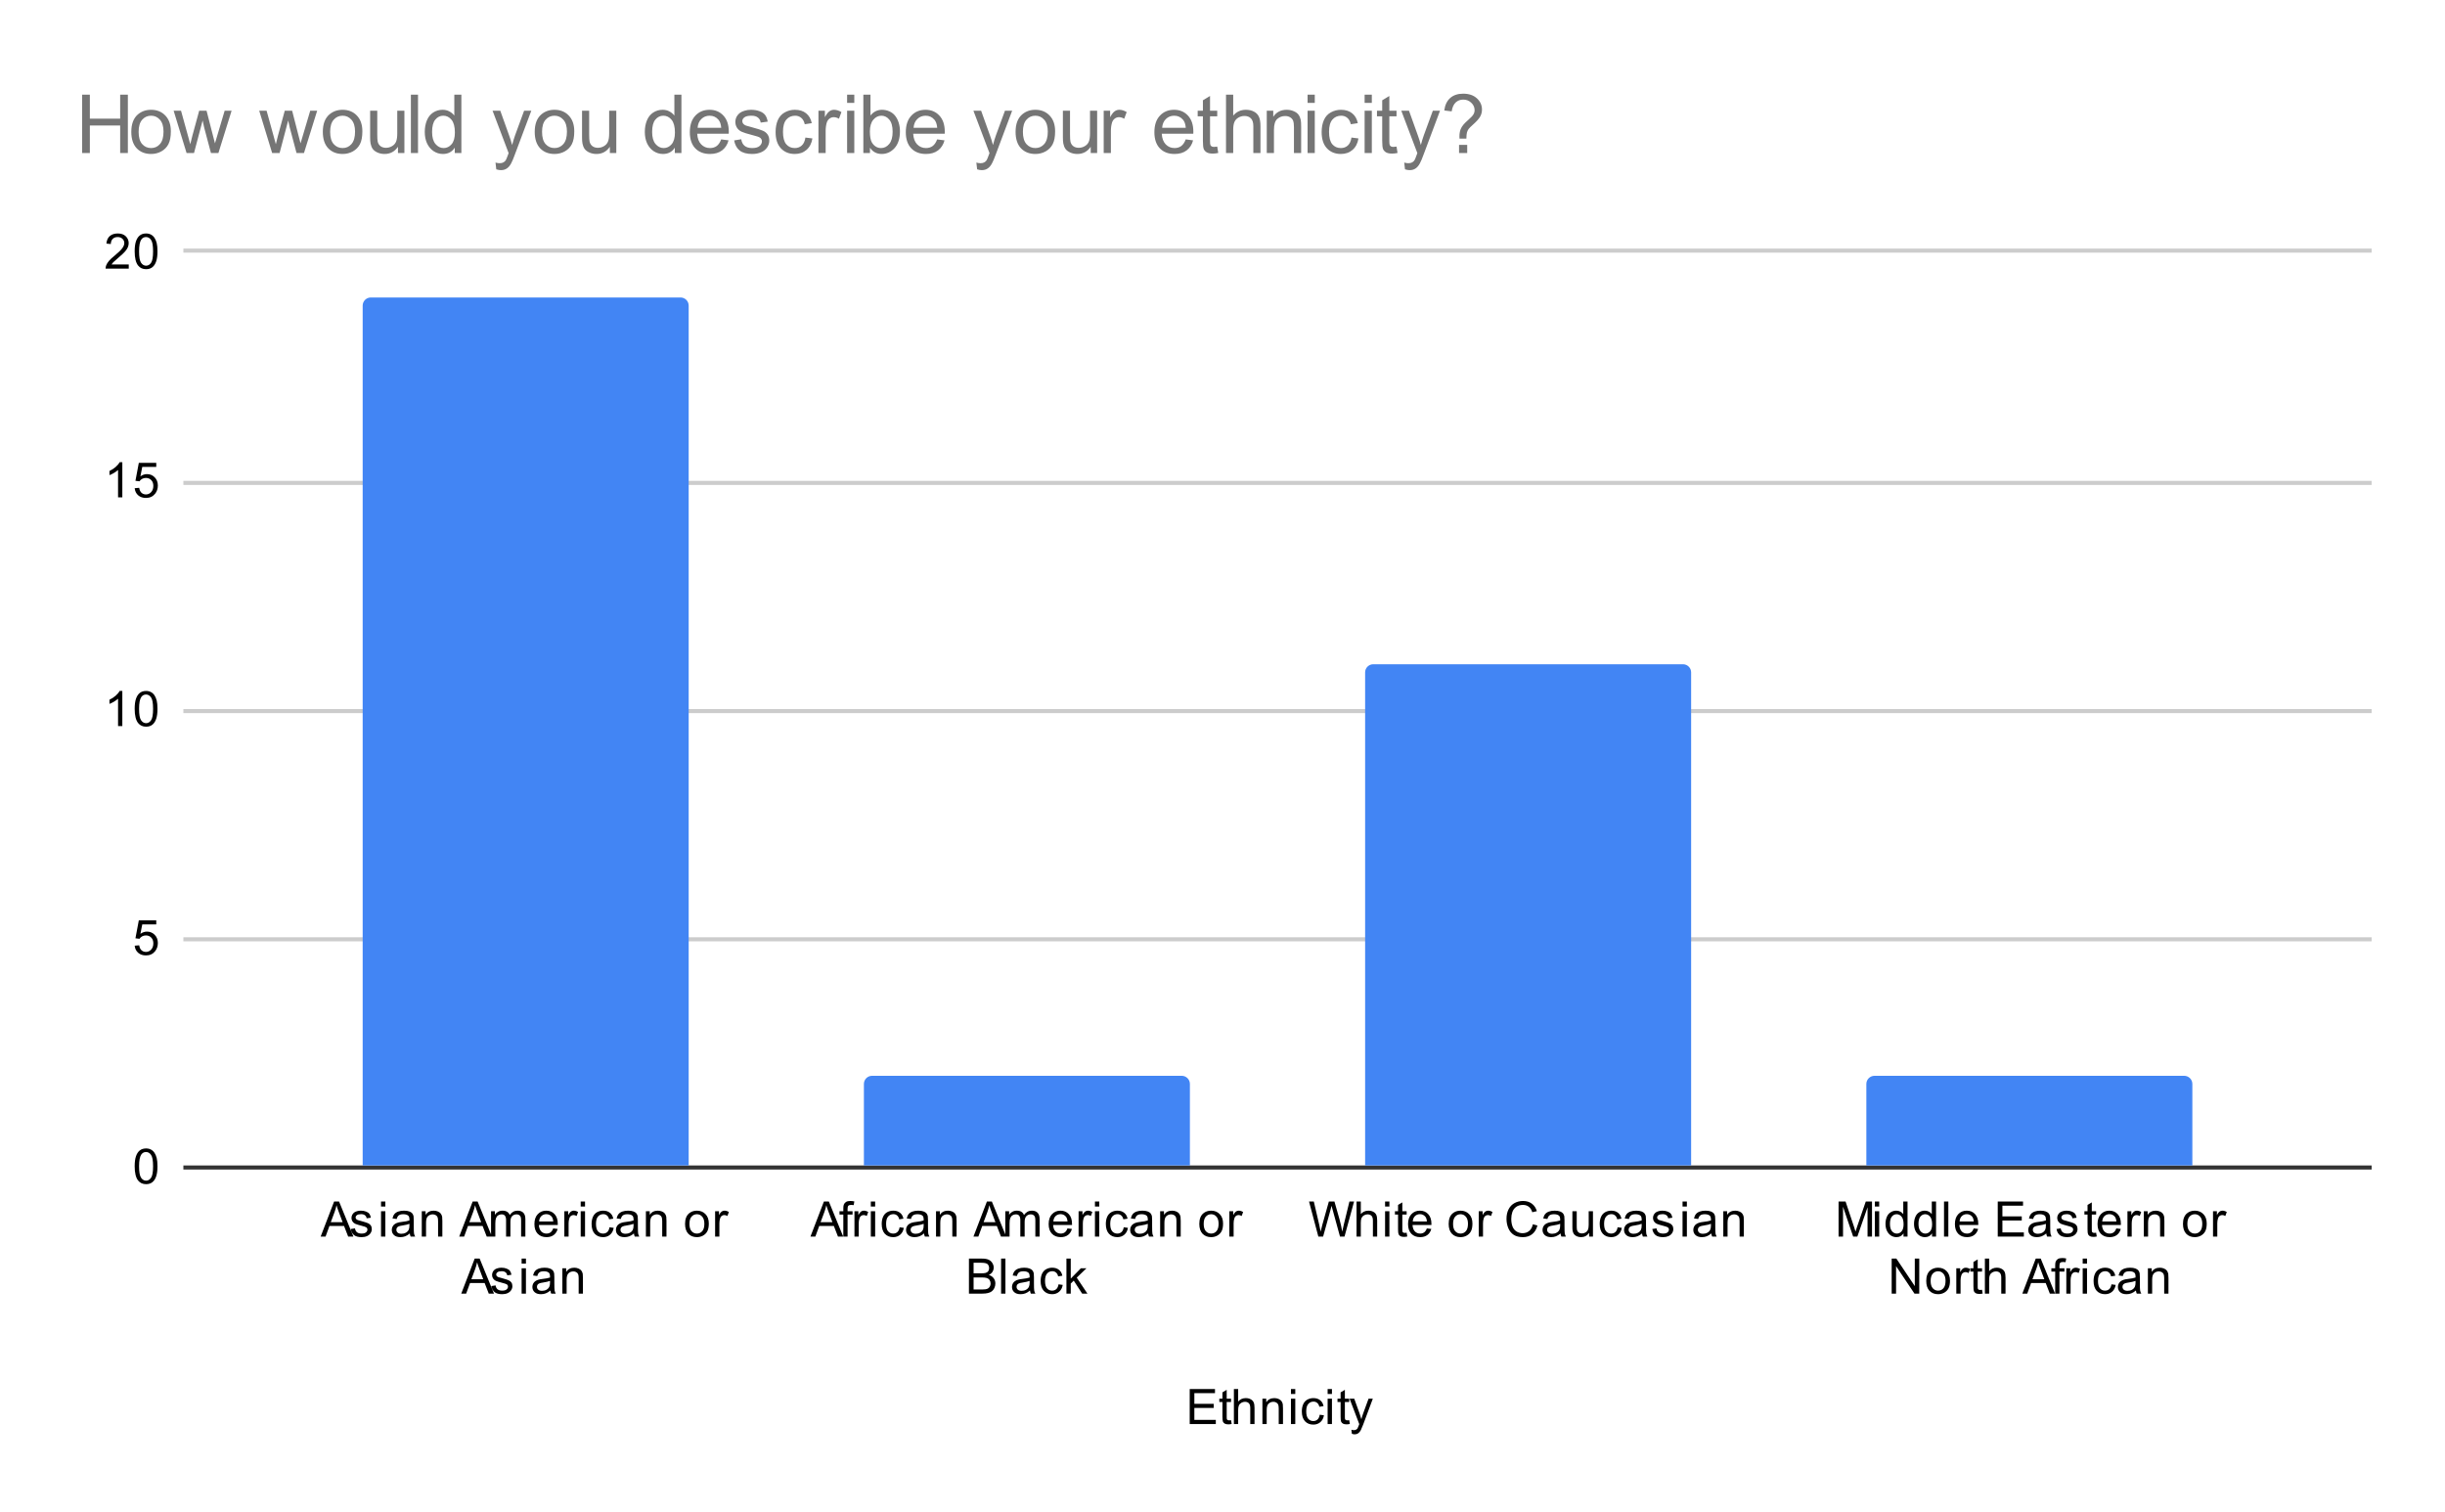 <svg version="1.1" viewBox="0.0 0.0 600.0 371.0" fill="none" stroke="none" stroke-linecap="square" stroke-miterlimit="10" width="600" height="371" xmlns:xlink="http://www.w3.org/1999/xlink" xmlns="http://www.w3.org/2000/svg"><path fill="#ffffff" d="M0 0L600.0 0L600.0 371.0L0 371.0L0 0Z" fill-rule="nonzero"/><path stroke="#333333" stroke-width="1.0" stroke-linecap="butt" d="M45.5 286.5L581.5 286.5" fill-rule="nonzero"/><path stroke="#cccccc" stroke-width="1.0" stroke-linecap="butt" d="M45.5 230.5L581.5 230.5" fill-rule="nonzero"/><path stroke="#cccccc" stroke-width="1.0" stroke-linecap="butt" d="M45.5 174.5L581.5 174.5" fill-rule="nonzero"/><path stroke="#cccccc" stroke-width="1.0" stroke-linecap="butt" d="M45.5 118.5L581.5 118.5" fill-rule="nonzero"/><path stroke="#cccccc" stroke-width="1.0" stroke-linecap="butt" d="M45.5 61.5L581.5 61.5" fill-rule="nonzero"/><clipPath id="id_0"><path d="M45.55 61.917L581.45 61.917L581.45 286.45L45.55 286.45L45.55 61.917Z" clip-rule="nonzero"/></clipPath><path stroke="#000000" stroke-width="2.0" stroke-linecap="butt" stroke-opacity="0.0" clip-path="url(#id_0)" d="M169.0 286.0L89.0 286.0L89.0 75.0C89.0 73.895 89.895 73.0 91.0 73.0L167.0 73.0C168.105 73.0 169.0 73.895 169.0 75.0Z" fill-rule="nonzero"/><path fill="#4285f4" clip-path="url(#id_0)" d="M169.0 286.0L89.0 286.0L89.0 75.0C89.0 73.895 89.895 73.0 91.0 73.0L167.0 73.0C168.105 73.0 169.0 73.895 169.0 75.0Z" fill-rule="nonzero"/><path stroke="#000000" stroke-width="2.0" stroke-linecap="butt" stroke-opacity="0.0" clip-path="url(#id_0)" d="M292.0 286.0L212.0 286.0L212.0 266.0C212.0 264.895 212.895 264.0 214.0 264.0L290.0 264.0C291.105 264.0 292.0 264.895 292.0 266.0Z" fill-rule="nonzero"/><path fill="#4285f4" clip-path="url(#id_0)" d="M292.0 286.0L212.0 286.0L212.0 266.0C212.0 264.895 212.895 264.0 214.0 264.0L290.0 264.0C291.105 264.0 292.0 264.895 292.0 266.0Z" fill-rule="nonzero"/><path stroke="#000000" stroke-width="2.0" stroke-linecap="butt" stroke-opacity="0.0" clip-path="url(#id_0)" d="M415.0 286.0L335.0 286.0L335.0 165.0C335.0 163.895 335.895 163.0 337.0 163.0L413.0 163.0C414.105 163.0 415.0 163.895 415.0 165.0Z" fill-rule="nonzero"/><path fill="#4285f4" clip-path="url(#id_0)" d="M415.0 286.0L335.0 286.0L335.0 165.0C335.0 163.895 335.895 163.0 337.0 163.0L413.0 163.0C414.105 163.0 415.0 163.895 415.0 165.0Z" fill-rule="nonzero"/><path stroke="#000000" stroke-width="2.0" stroke-linecap="butt" stroke-opacity="0.0" clip-path="url(#id_0)" d="M538.0 286.0L458.0 286.0L458.0 266.0C458.0 264.895 458.895 264.0 460.0 264.0L536.0 264.0C537.105 264.0 538.0 264.895 538.0 266.0Z" fill-rule="nonzero"/><path fill="#4285f4" clip-path="url(#id_0)" d="M538.0 286.0L458.0 286.0L458.0 266.0C458.0 264.895 458.895 264.0 460.0 264.0L536.0 264.0C537.105 264.0 538.0 264.895 538.0 266.0Z" fill-rule="nonzero"/><path fill="#000000" d="M291.953 349.45L291.953 340.856L298.156 340.856L298.156 341.872L293.094 341.872L293.094 344.497L297.844 344.497L297.844 345.512L293.094 345.512L293.094 348.434L298.359 348.434L298.359 349.45L291.953 349.45ZM302.094 348.512L302.25 349.434Q301.797 349.528 301.453 349.528Q300.875 349.528 300.562 349.356Q300.25 349.169 300.109 348.872Q299.984 348.575 299.984 347.622L299.984 344.044L299.219 344.044L299.219 343.231L299.984 343.231L299.984 341.684L301.031 341.059L301.031 343.231L302.094 343.231L302.094 344.044L301.031 344.044L301.031 347.684Q301.031 348.137 301.078 348.262Q301.141 348.387 301.266 348.466Q301.391 348.544 301.625 348.544Q301.812 348.544 302.094 348.512ZM302.797 349.45L302.797 340.856L303.844 340.856L303.844 343.934Q304.578 343.091 305.703 343.091Q306.406 343.091 306.906 343.372Q307.422 343.637 307.641 344.122Q307.859 344.591 307.859 345.512L307.859 349.45L306.812 349.45L306.812 345.512Q306.812 344.716 306.469 344.356Q306.125 343.997 305.5 343.997Q305.031 343.997 304.609 344.247Q304.203 344.481 304.016 344.903Q303.844 345.309 303.844 346.044L303.844 349.45L302.797 349.45ZM309.797 349.45L309.797 343.231L310.734 343.231L310.734 344.106Q311.422 343.091 312.719 343.091Q313.281 343.091 313.75 343.294Q314.234 343.497 314.469 343.825Q314.703 344.153 314.797 344.591Q314.844 344.887 314.844 345.622L314.844 349.45L313.797 349.45L313.797 345.669Q313.797 345.012 313.672 344.7Q313.547 344.387 313.234 344.2Q312.922 343.997 312.5 343.997Q311.828 343.997 311.328 344.434Q310.844 344.856 310.844 346.044L310.844 349.45L309.797 349.45ZM316.797 342.075L316.797 340.856L317.859 340.856L317.859 342.075L316.797 342.075ZM316.797 349.45L316.797 343.231L317.859 343.231L317.859 349.45L316.797 349.45ZM323.859 347.169L324.891 347.309Q324.719 348.372 324.016 348.981Q323.312 349.591 322.297 349.591Q321.016 349.591 320.234 348.762Q319.469 347.919 319.469 346.356Q319.469 345.356 319.797 344.606Q320.141 343.841 320.812 343.466Q321.5 343.091 322.312 343.091Q323.312 343.091 323.953 343.606Q324.609 344.106 324.797 345.059L323.766 345.216Q323.625 344.591 323.25 344.278Q322.875 343.95 322.344 343.95Q321.547 343.95 321.047 344.528Q320.547 345.091 320.547 346.325Q320.547 347.591 321.031 348.153Q321.516 348.716 322.281 348.716Q322.906 348.716 323.312 348.341Q323.734 347.966 323.859 347.169ZM325.797 342.075L325.797 340.856L326.859 340.856L326.859 342.075L325.797 342.075ZM325.797 349.45L325.797 343.231L326.859 343.231L326.859 349.45L325.797 349.45ZM331.094 348.512L331.25 349.434Q330.797 349.528 330.453 349.528Q329.875 349.528 329.562 349.356Q329.25 349.169 329.109 348.872Q328.984 348.575 328.984 347.622L328.984 344.044L328.219 344.044L328.219 343.231L328.984 343.231L328.984 341.684L330.031 341.059L330.031 343.231L331.094 343.231L331.094 344.044L330.031 344.044L330.031 347.684Q330.031 348.137 330.078 348.262Q330.141 348.387 330.266 348.466Q330.391 348.544 330.625 348.544Q330.812 348.544 331.094 348.512ZM331.75 351.841L331.625 350.856Q331.969 350.95 332.234 350.95Q332.578 350.95 332.781 350.825Q333.0 350.716 333.141 350.512Q333.234 350.341 333.469 349.716Q333.484 349.637 333.562 349.466L331.188 343.231L332.328 343.231L333.625 346.825Q333.875 347.512 334.078 348.278Q334.266 347.544 334.516 346.856L335.844 343.231L336.891 343.231L334.531 349.559Q334.141 350.575 333.938 350.966Q333.656 351.497 333.281 351.731Q332.922 351.981 332.422 351.981Q332.125 351.981 331.75 351.841Z" fill-rule="nonzero"/><path fill="#000000" d="M33.05 286.216Q33.05 284.684 33.362 283.762Q33.675 282.825 34.284 282.325Q34.909 281.825 35.847 281.825Q36.534 281.825 37.05 282.106Q37.581 282.387 37.925 282.919Q38.269 283.434 38.456 284.184Q38.644 284.934 38.644 286.216Q38.644 287.731 38.331 288.653Q38.034 289.575 37.409 290.091Q36.8 290.591 35.847 290.591Q34.612 290.591 33.894 289.7Q33.05 288.637 33.05 286.216ZM34.128 286.216Q34.128 288.325 34.628 289.028Q35.128 289.731 35.847 289.731Q36.581 289.731 37.066 289.028Q37.566 288.325 37.566 286.216Q37.566 284.091 37.066 283.403Q36.581 282.7 35.831 282.7Q35.112 282.7 34.675 283.309Q34.128 284.091 34.128 286.216Z" fill-rule="nonzero"/><path fill="#000000" d="M33.05 232.067L34.159 231.973Q34.284 232.785 34.722 233.192Q35.175 233.598 35.816 233.598Q36.566 233.598 37.097 233.02Q37.628 232.442 37.628 231.504Q37.628 230.598 37.112 230.082Q36.612 229.551 35.784 229.551Q35.284 229.551 34.862 229.785Q34.456 230.02 34.222 230.379L33.237 230.254L34.066 225.848L38.347 225.848L38.347 226.848L34.909 226.848L34.456 229.16Q35.222 228.614 36.066 228.614Q37.191 228.614 37.956 229.395Q38.737 230.176 38.737 231.41Q38.737 232.567 38.066 233.426Q37.237 234.457 35.816 234.457Q34.644 234.457 33.894 233.801Q33.159 233.145 33.05 232.067Z" fill-rule="nonzero"/><path fill="#000000" d="M30.019 178.183L28.972 178.183L28.972 171.465Q28.581 171.824 27.956 172.199Q27.347 172.558 26.863 172.73L26.863 171.715Q27.738 171.293 28.394 170.715Q29.066 170.121 29.347 169.558L30.019 169.558L30.019 178.183ZM33.05 173.949Q33.05 172.418 33.362 171.496Q33.675 170.558 34.284 170.058Q34.909 169.558 35.847 169.558Q36.534 169.558 37.05 169.84Q37.581 170.121 37.925 170.652Q38.269 171.168 38.456 171.918Q38.644 172.668 38.644 173.949Q38.644 175.465 38.331 176.386Q38.034 177.308 37.409 177.824Q36.8 178.324 35.847 178.324Q34.612 178.324 33.894 177.433Q33.05 176.371 33.05 173.949ZM34.128 173.949Q34.128 176.058 34.628 176.761Q35.128 177.465 35.847 177.465Q36.581 177.465 37.066 176.761Q37.566 176.058 37.566 173.949Q37.566 171.824 37.066 171.136Q36.581 170.433 35.831 170.433Q35.112 170.433 34.675 171.043Q34.128 171.824 34.128 173.949Z" fill-rule="nonzero"/><path fill="#000000" d="M30.019 122.05L28.972 122.05L28.972 115.331Q28.581 115.691 27.956 116.066Q27.347 116.425 26.863 116.597L26.863 115.581Q27.738 115.159 28.394 114.581Q29.066 113.987 29.347 113.425L30.019 113.425L30.019 122.05ZM33.05 119.8L34.159 119.706Q34.284 120.519 34.722 120.925Q35.175 121.331 35.816 121.331Q36.566 121.331 37.097 120.753Q37.628 120.175 37.628 119.237Q37.628 118.331 37.112 117.816Q36.612 117.284 35.784 117.284Q35.284 117.284 34.862 117.519Q34.456 117.753 34.222 118.112L33.237 117.987L34.066 113.581L38.347 113.581L38.347 114.581L34.909 114.581L34.456 116.894Q35.222 116.347 36.066 116.347Q37.191 116.347 37.956 117.128Q38.737 117.909 38.737 119.144Q38.737 120.3 38.066 121.159Q37.237 122.191 35.816 122.191Q34.644 122.191 33.894 121.534Q33.159 120.878 33.05 119.8Z" fill-rule="nonzero"/><path fill="#000000" d="M31.597 64.901L31.597 65.917L25.909 65.917Q25.909 65.542 26.034 65.182Q26.253 64.604 26.722 64.042Q27.206 63.479 28.113 62.745Q29.519 61.589 30.003 60.917Q30.503 60.245 30.503 59.651Q30.503 59.026 30.05 58.604Q29.597 58.167 28.878 58.167Q28.113 58.167 27.659 58.62Q27.206 59.073 27.191 59.885L26.113 59.776Q26.222 58.557 26.941 57.932Q27.675 57.292 28.909 57.292Q30.144 57.292 30.863 57.979Q31.581 58.667 31.581 59.682Q31.581 60.198 31.363 60.698Q31.159 61.182 30.659 61.745Q30.175 62.292 29.05 63.245Q28.097 64.042 27.816 64.339Q27.55 64.62 27.378 64.901L31.597 64.901ZM33.05 61.682Q33.05 60.151 33.362 59.229Q33.675 58.292 34.284 57.792Q34.909 57.292 35.847 57.292Q36.534 57.292 37.05 57.573Q37.581 57.854 37.925 58.385Q38.269 58.901 38.456 59.651Q38.644 60.401 38.644 61.682Q38.644 63.198 38.331 64.12Q38.034 65.042 37.409 65.557Q36.8 66.057 35.847 66.057Q34.612 66.057 33.894 65.167Q33.05 64.104 33.05 61.682ZM34.128 61.682Q34.128 63.792 34.628 64.495Q35.128 65.198 35.847 65.198Q36.581 65.198 37.066 64.495Q37.566 63.792 37.566 61.682Q37.566 59.557 37.066 58.87Q36.581 58.167 35.831 58.167Q35.112 58.167 34.675 58.776Q34.128 59.557 34.128 61.682Z" fill-rule="nonzero"/><path fill="#000000" d="M78.691 303.45L81.988 294.856L83.207 294.856L86.723 303.45L85.441 303.45L84.426 300.841L80.848 300.841L79.894 303.45L78.691 303.45ZM81.176 299.919L84.082 299.919L83.191 297.544Q82.769 296.466 82.582 295.762Q82.41 296.591 82.113 297.403L81.176 299.919ZM86.082 301.591L87.113 301.434Q87.207 302.059 87.598 302.387Q88.004 302.716 88.738 302.716Q89.457 302.716 89.801 302.434Q90.16 302.137 90.16 301.731Q90.16 301.372 89.848 301.169Q89.629 301.028 88.769 300.809Q87.613 300.512 87.16 300.309Q86.723 300.091 86.488 299.716Q86.254 299.341 86.254 298.872Q86.254 298.466 86.441 298.106Q86.629 297.747 86.957 297.512Q87.207 297.341 87.629 297.216Q88.051 297.091 88.551 297.091Q89.269 297.091 89.816 297.309Q90.379 297.512 90.644 297.872Q90.91 298.231 91.004 298.825L89.973 298.966Q89.91 298.497 89.566 298.231Q89.238 297.95 88.613 297.95Q87.894 297.95 87.582 298.2Q87.269 298.434 87.269 298.762Q87.269 298.966 87.394 299.122Q87.535 299.294 87.801 299.403Q87.957 299.466 88.738 299.669Q89.863 299.981 90.301 300.169Q90.738 300.356 90.988 300.716Q91.238 301.075 91.238 301.622Q91.238 302.153 90.926 302.622Q90.629 303.075 90.051 303.341Q89.473 303.591 88.738 303.591Q87.519 303.591 86.879 303.091Q86.254 302.575 86.082 301.591ZM93.504 296.075L93.504 294.856L94.566 294.856L94.566 296.075L93.504 296.075ZM93.504 303.45L93.504 297.231L94.566 297.231L94.566 303.45L93.504 303.45ZM100.566 302.684Q99.973 303.184 99.426 303.387Q98.894 303.591 98.269 303.591Q97.238 303.591 96.691 303.091Q96.144 302.591 96.144 301.809Q96.144 301.356 96.348 300.981Q96.551 300.591 96.894 300.372Q97.238 300.137 97.66 300.028Q97.957 299.934 98.598 299.856Q99.863 299.716 100.473 299.497Q100.473 299.278 100.473 299.231Q100.473 298.575 100.176 298.309Q99.769 297.966 98.973 297.966Q98.238 297.966 97.879 298.231Q97.519 298.481 97.348 299.137L96.316 298.997Q96.457 298.341 96.785 297.934Q97.113 297.528 97.723 297.309Q98.332 297.091 99.129 297.091Q99.926 297.091 100.426 297.278Q100.926 297.466 101.16 297.747Q101.394 298.028 101.488 298.466Q101.535 298.731 101.535 299.434L101.535 300.841Q101.535 302.309 101.598 302.7Q101.676 303.091 101.879 303.45L100.769 303.45Q100.613 303.122 100.566 302.684ZM100.473 300.325Q99.894 300.559 98.754 300.731Q98.098 300.825 97.832 300.95Q97.566 301.059 97.41 301.278Q97.269 301.497 97.269 301.778Q97.269 302.2 97.582 302.481Q97.91 302.762 98.519 302.762Q99.129 302.762 99.598 302.497Q100.082 302.231 100.301 301.762Q100.473 301.403 100.473 300.716L100.473 300.325ZM103.504 303.45L103.504 297.231L104.441 297.231L104.441 298.106Q105.129 297.091 106.426 297.091Q106.988 297.091 107.457 297.294Q107.941 297.497 108.176 297.825Q108.41 298.153 108.504 298.591Q108.551 298.887 108.551 299.622L108.551 303.45L107.504 303.45L107.504 299.669Q107.504 299.012 107.379 298.7Q107.254 298.387 106.941 298.2Q106.629 297.997 106.207 297.997Q105.535 297.997 105.035 298.434Q104.551 298.856 104.551 300.044L104.551 303.45L103.504 303.45ZM112.691 303.45L115.988 294.856L117.207 294.856L120.723 303.45L119.441 303.45L118.426 300.841L114.848 300.841L113.894 303.45L112.691 303.45ZM115.176 299.919L118.082 299.919L117.191 297.544Q116.769 296.466 116.582 295.762Q116.41 296.591 116.113 297.403L115.176 299.919ZM120.504 303.45L120.504 297.231L121.441 297.231L121.441 298.106Q121.738 297.637 122.223 297.372Q122.707 297.091 123.332 297.091Q124.019 297.091 124.457 297.372Q124.91 297.653 125.082 298.169Q125.832 297.091 127.004 297.091Q127.941 297.091 128.426 297.606Q128.926 298.106 128.926 299.184L128.926 303.45L127.879 303.45L127.879 299.528Q127.879 298.903 127.769 298.622Q127.676 298.341 127.41 298.169Q127.144 297.997 126.769 297.997Q126.113 297.997 125.676 298.434Q125.254 298.872 125.254 299.841L125.254 303.45L124.191 303.45L124.191 299.403Q124.191 298.7 123.926 298.356Q123.676 297.997 123.098 297.997Q122.644 297.997 122.269 298.231Q121.894 298.466 121.723 298.919Q121.551 299.372 121.551 300.216L121.551 303.45L120.504 303.45ZM135.754 301.45L136.848 301.575Q136.598 302.528 135.894 303.059Q135.191 303.591 134.113 303.591Q132.754 303.591 131.941 302.747Q131.144 301.903 131.144 300.387Q131.144 298.825 131.957 297.966Q132.769 297.091 134.051 297.091Q135.301 297.091 136.082 297.934Q136.879 298.778 136.879 300.325Q136.879 300.419 136.879 300.606L132.238 300.606Q132.301 301.637 132.816 302.184Q133.332 302.716 134.113 302.716Q134.691 302.716 135.098 302.419Q135.519 302.106 135.754 301.45ZM132.301 299.747L135.769 299.747Q135.707 298.95 135.379 298.559Q134.863 297.95 134.066 297.95Q133.332 297.95 132.832 298.434Q132.348 298.919 132.301 299.747ZM138.488 303.45L138.488 297.231L139.441 297.231L139.441 298.169Q139.801 297.512 140.098 297.309Q140.41 297.091 140.785 297.091Q141.316 297.091 141.863 297.419L141.504 298.403Q141.113 298.169 140.738 298.169Q140.379 298.169 140.098 298.387Q139.832 298.591 139.723 298.966Q139.535 299.528 139.535 300.184L139.535 303.45L138.488 303.45ZM142.504 296.075L142.504 294.856L143.566 294.856L143.566 296.075L142.504 296.075ZM142.504 303.45L142.504 297.231L143.566 297.231L143.566 303.45L142.504 303.45ZM149.566 301.169L150.598 301.309Q150.426 302.372 149.723 302.981Q149.019 303.591 148.004 303.591Q146.723 303.591 145.941 302.762Q145.176 301.919 145.176 300.356Q145.176 299.356 145.504 298.606Q145.848 297.841 146.519 297.466Q147.207 297.091 148.019 297.091Q149.019 297.091 149.66 297.606Q150.316 298.106 150.504 299.059L149.473 299.216Q149.332 298.591 148.957 298.278Q148.582 297.95 148.051 297.95Q147.254 297.95 146.754 298.528Q146.254 299.091 146.254 300.325Q146.254 301.591 146.738 302.153Q147.223 302.716 147.988 302.716Q148.613 302.716 149.019 302.341Q149.441 301.966 149.566 301.169ZM155.566 302.684Q154.973 303.184 154.426 303.387Q153.894 303.591 153.269 303.591Q152.238 303.591 151.691 303.091Q151.144 302.591 151.144 301.809Q151.144 301.356 151.348 300.981Q151.551 300.591 151.894 300.372Q152.238 300.137 152.66 300.028Q152.957 299.934 153.598 299.856Q154.863 299.716 155.473 299.497Q155.473 299.278 155.473 299.231Q155.473 298.575 155.176 298.309Q154.769 297.966 153.973 297.966Q153.238 297.966 152.879 298.231Q152.519 298.481 152.348 299.137L151.316 298.997Q151.457 298.341 151.785 297.934Q152.113 297.528 152.723 297.309Q153.332 297.091 154.129 297.091Q154.926 297.091 155.426 297.278Q155.926 297.466 156.16 297.747Q156.394 298.028 156.488 298.466Q156.535 298.731 156.535 299.434L156.535 300.841Q156.535 302.309 156.598 302.7Q156.676 303.091 156.879 303.45L155.769 303.45Q155.613 303.122 155.566 302.684ZM155.473 300.325Q154.894 300.559 153.754 300.731Q153.098 300.825 152.832 300.95Q152.566 301.059 152.41 301.278Q152.269 301.497 152.269 301.778Q152.269 302.2 152.582 302.481Q152.91 302.762 153.519 302.762Q154.129 302.762 154.598 302.497Q155.082 302.231 155.301 301.762Q155.473 301.403 155.473 300.716L155.473 300.325ZM158.504 303.45L158.504 297.231L159.441 297.231L159.441 298.106Q160.129 297.091 161.426 297.091Q161.988 297.091 162.457 297.294Q162.941 297.497 163.176 297.825Q163.41 298.153 163.504 298.591Q163.551 298.887 163.551 299.622L163.551 303.45L162.504 303.45L162.504 299.669Q162.504 299.012 162.379 298.7Q162.254 298.387 161.941 298.2Q161.629 297.997 161.207 297.997Q160.535 297.997 160.035 298.434Q159.551 298.856 159.551 300.044L159.551 303.45L158.504 303.45ZM168.113 300.341Q168.113 298.606 169.066 297.778Q169.863 297.091 171.019 297.091Q172.301 297.091 173.113 297.934Q173.941 298.762 173.941 300.247Q173.941 301.45 173.582 302.137Q173.223 302.825 172.519 303.216Q171.832 303.591 171.019 303.591Q169.723 303.591 168.91 302.762Q168.113 301.919 168.113 300.341ZM169.191 300.341Q169.191 301.528 169.707 302.122Q170.238 302.716 171.019 302.716Q171.816 302.716 172.332 302.122Q172.848 301.528 172.848 300.309Q172.848 299.153 172.316 298.559Q171.801 297.966 171.019 297.966Q170.238 297.966 169.707 298.559Q169.191 299.137 169.191 300.341ZM175.488 303.45L175.488 297.231L176.441 297.231L176.441 298.169Q176.801 297.512 177.098 297.309Q177.41 297.091 177.785 297.091Q178.316 297.091 178.863 297.419L178.504 298.403Q178.113 298.169 177.738 298.169Q177.379 298.169 177.098 298.387Q176.832 298.591 176.723 298.966Q176.535 299.528 176.535 300.184L176.535 303.45L175.488 303.45Z" fill-rule="nonzero"/><path fill="#000000" d="M113.191 317.45L116.488 308.856L117.707 308.856L121.223 317.45L119.941 317.45L118.926 314.841L115.348 314.841L114.394 317.45L113.191 317.45ZM115.676 313.919L118.582 313.919L117.691 311.544Q117.269 310.466 117.082 309.762Q116.91 310.591 116.613 311.403L115.676 313.919ZM120.582 315.591L121.613 315.434Q121.707 316.059 122.098 316.387Q122.504 316.716 123.238 316.716Q123.957 316.716 124.301 316.434Q124.66 316.137 124.66 315.731Q124.66 315.372 124.348 315.169Q124.129 315.028 123.269 314.809Q122.113 314.512 121.66 314.309Q121.223 314.091 120.988 313.716Q120.754 313.341 120.754 312.872Q120.754 312.466 120.941 312.106Q121.129 311.747 121.457 311.512Q121.707 311.341 122.129 311.216Q122.551 311.091 123.051 311.091Q123.769 311.091 124.316 311.309Q124.879 311.512 125.144 311.872Q125.41 312.231 125.504 312.825L124.473 312.966Q124.41 312.497 124.066 312.231Q123.738 311.95 123.113 311.95Q122.394 311.95 122.082 312.2Q121.769 312.434 121.769 312.762Q121.769 312.966 121.894 313.122Q122.035 313.294 122.301 313.403Q122.457 313.466 123.238 313.669Q124.363 313.981 124.801 314.169Q125.238 314.356 125.488 314.716Q125.738 315.075 125.738 315.622Q125.738 316.153 125.426 316.622Q125.129 317.075 124.551 317.341Q123.973 317.591 123.238 317.591Q122.019 317.591 121.379 317.091Q120.754 316.575 120.582 315.591ZM128.004 310.075L128.004 308.856L129.066 308.856L129.066 310.075L128.004 310.075ZM128.004 317.45L128.004 311.231L129.066 311.231L129.066 317.45L128.004 317.45ZM135.066 316.684Q134.473 317.184 133.926 317.387Q133.394 317.591 132.769 317.591Q131.738 317.591 131.191 317.091Q130.644 316.591 130.644 315.809Q130.644 315.356 130.848 314.981Q131.051 314.591 131.394 314.372Q131.738 314.137 132.16 314.028Q132.457 313.934 133.098 313.856Q134.363 313.716 134.973 313.497Q134.973 313.278 134.973 313.231Q134.973 312.575 134.676 312.309Q134.269 311.966 133.473 311.966Q132.738 311.966 132.379 312.231Q132.019 312.481 131.848 313.137L130.816 312.997Q130.957 312.341 131.285 311.934Q131.613 311.528 132.223 311.309Q132.832 311.091 133.629 311.091Q134.426 311.091 134.926 311.278Q135.426 311.466 135.66 311.747Q135.894 312.028 135.988 312.466Q136.035 312.731 136.035 313.434L136.035 314.841Q136.035 316.309 136.098 316.7Q136.176 317.091 136.379 317.45L135.269 317.45Q135.113 317.122 135.066 316.684ZM134.973 314.325Q134.394 314.559 133.254 314.731Q132.598 314.825 132.332 314.95Q132.066 315.059 131.91 315.278Q131.769 315.497 131.769 315.778Q131.769 316.2 132.082 316.481Q132.41 316.762 133.019 316.762Q133.629 316.762 134.098 316.497Q134.582 316.231 134.801 315.762Q134.973 315.403 134.973 314.716L134.973 314.325ZM138.004 317.45L138.004 311.231L138.941 311.231L138.941 312.106Q139.629 311.091 140.926 311.091Q141.488 311.091 141.957 311.294Q142.441 311.497 142.676 311.825Q142.91 312.153 143.004 312.591Q143.051 312.887 143.051 313.622L143.051 317.45L142.004 317.45L142.004 313.669Q142.004 313.012 141.879 312.7Q141.754 312.387 141.441 312.2Q141.129 311.997 140.707 311.997Q140.035 311.997 139.535 312.434Q139.051 312.856 139.051 314.044L139.051 317.45L138.004 317.45Z" fill-rule="nonzero"/><path fill="#000000" d="M198.887 303.45L202.184 294.856L203.402 294.856L206.918 303.45L205.637 303.45L204.621 300.841L201.043 300.841L200.09 303.45L198.887 303.45ZM201.371 299.919L204.277 299.919L203.387 297.544Q202.965 296.466 202.777 295.762Q202.605 296.591 202.309 297.403L201.371 299.919ZM206.949 303.45L206.949 298.044L206.012 298.044L206.012 297.231L206.949 297.231L206.949 296.559Q206.949 295.934 207.059 295.637Q207.215 295.216 207.59 294.966Q207.98 294.716 208.668 294.716Q209.121 294.716 209.652 294.825L209.496 295.731Q209.168 295.684 208.871 295.684Q208.387 295.684 208.184 295.887Q207.996 296.091 207.996 296.653L207.996 297.231L209.215 297.231L209.215 298.044L207.996 298.044L207.996 303.45L206.949 303.45ZM209.684 303.45L209.684 297.231L210.637 297.231L210.637 298.169Q210.996 297.512 211.293 297.309Q211.605 297.091 211.98 297.091Q212.512 297.091 213.059 297.419L212.699 298.403Q212.309 298.169 211.934 298.169Q211.574 298.169 211.293 298.387Q211.027 298.591 210.918 298.966Q210.73 299.528 210.73 300.184L210.73 303.45L209.684 303.45ZM213.699 296.075L213.699 294.856L214.762 294.856L214.762 296.075L213.699 296.075ZM213.699 303.45L213.699 297.231L214.762 297.231L214.762 303.45L213.699 303.45ZM220.762 301.169L221.793 301.309Q221.621 302.372 220.918 302.981Q220.215 303.591 219.199 303.591Q217.918 303.591 217.137 302.762Q216.371 301.919 216.371 300.356Q216.371 299.356 216.699 298.606Q217.043 297.841 217.715 297.466Q218.402 297.091 219.215 297.091Q220.215 297.091 220.855 297.606Q221.512 298.106 221.699 299.059L220.668 299.216Q220.527 298.591 220.152 298.278Q219.777 297.95 219.246 297.95Q218.449 297.95 217.949 298.528Q217.449 299.091 217.449 300.325Q217.449 301.591 217.934 302.153Q218.418 302.716 219.184 302.716Q219.809 302.716 220.215 302.341Q220.637 301.966 220.762 301.169ZM226.762 302.684Q226.168 303.184 225.621 303.387Q225.09 303.591 224.465 303.591Q223.434 303.591 222.887 303.091Q222.34 302.591 222.34 301.809Q222.34 301.356 222.543 300.981Q222.746 300.591 223.09 300.372Q223.434 300.137 223.855 300.028Q224.152 299.934 224.793 299.856Q226.059 299.716 226.668 299.497Q226.668 299.278 226.668 299.231Q226.668 298.575 226.371 298.309Q225.965 297.966 225.168 297.966Q224.434 297.966 224.074 298.231Q223.715 298.481 223.543 299.137L222.512 298.997Q222.652 298.341 222.98 297.934Q223.309 297.528 223.918 297.309Q224.527 297.091 225.324 297.091Q226.121 297.091 226.621 297.278Q227.121 297.466 227.355 297.747Q227.59 298.028 227.684 298.466Q227.73 298.731 227.73 299.434L227.73 300.841Q227.73 302.309 227.793 302.7Q227.871 303.091 228.074 303.45L226.965 303.45Q226.809 303.122 226.762 302.684ZM226.668 300.325Q226.09 300.559 224.949 300.731Q224.293 300.825 224.027 300.95Q223.762 301.059 223.605 301.278Q223.465 301.497 223.465 301.778Q223.465 302.2 223.777 302.481Q224.105 302.762 224.715 302.762Q225.324 302.762 225.793 302.497Q226.277 302.231 226.496 301.762Q226.668 301.403 226.668 300.716L226.668 300.325ZM229.699 303.45L229.699 297.231L230.637 297.231L230.637 298.106Q231.324 297.091 232.621 297.091Q233.184 297.091 233.652 297.294Q234.137 297.497 234.371 297.825Q234.605 298.153 234.699 298.591Q234.746 298.887 234.746 299.622L234.746 303.45L233.699 303.45L233.699 299.669Q233.699 299.012 233.574 298.7Q233.449 298.387 233.137 298.2Q232.824 297.997 232.402 297.997Q231.73 297.997 231.23 298.434Q230.746 298.856 230.746 300.044L230.746 303.45L229.699 303.45ZM238.887 303.45L242.184 294.856L243.402 294.856L246.918 303.45L245.637 303.45L244.621 300.841L241.043 300.841L240.09 303.45L238.887 303.45ZM241.371 299.919L244.277 299.919L243.387 297.544Q242.965 296.466 242.777 295.762Q242.605 296.591 242.309 297.403L241.371 299.919ZM246.699 303.45L246.699 297.231L247.637 297.231L247.637 298.106Q247.934 297.637 248.418 297.372Q248.902 297.091 249.527 297.091Q250.215 297.091 250.652 297.372Q251.105 297.653 251.277 298.169Q252.027 297.091 253.199 297.091Q254.137 297.091 254.621 297.606Q255.121 298.106 255.121 299.184L255.121 303.45L254.074 303.45L254.074 299.528Q254.074 298.903 253.965 298.622Q253.871 298.341 253.605 298.169Q253.34 297.997 252.965 297.997Q252.309 297.997 251.871 298.434Q251.449 298.872 251.449 299.841L251.449 303.45L250.387 303.45L250.387 299.403Q250.387 298.7 250.121 298.356Q249.871 297.997 249.293 297.997Q248.84 297.997 248.465 298.231Q248.09 298.466 247.918 298.919Q247.746 299.372 247.746 300.216L247.746 303.45L246.699 303.45ZM261.949 301.45L263.043 301.575Q262.793 302.528 262.09 303.059Q261.387 303.591 260.309 303.591Q258.949 303.591 258.137 302.747Q257.34 301.903 257.34 300.387Q257.34 298.825 258.152 297.966Q258.965 297.091 260.246 297.091Q261.496 297.091 262.277 297.934Q263.074 298.778 263.074 300.325Q263.074 300.419 263.074 300.606L258.434 300.606Q258.496 301.637 259.012 302.184Q259.527 302.716 260.309 302.716Q260.887 302.716 261.293 302.419Q261.715 302.106 261.949 301.45ZM258.496 299.747L261.965 299.747Q261.902 298.95 261.574 298.559Q261.059 297.95 260.262 297.95Q259.527 297.95 259.027 298.434Q258.543 298.919 258.496 299.747ZM264.684 303.45L264.684 297.231L265.637 297.231L265.637 298.169Q265.996 297.512 266.293 297.309Q266.605 297.091 266.98 297.091Q267.512 297.091 268.059 297.419L267.699 298.403Q267.309 298.169 266.934 298.169Q266.574 298.169 266.293 298.387Q266.027 298.591 265.918 298.966Q265.73 299.528 265.73 300.184L265.73 303.45L264.684 303.45ZM268.699 296.075L268.699 294.856L269.762 294.856L269.762 296.075L268.699 296.075ZM268.699 303.45L268.699 297.231L269.762 297.231L269.762 303.45L268.699 303.45ZM275.762 301.169L276.793 301.309Q276.621 302.372 275.918 302.981Q275.215 303.591 274.199 303.591Q272.918 303.591 272.137 302.762Q271.371 301.919 271.371 300.356Q271.371 299.356 271.699 298.606Q272.043 297.841 272.715 297.466Q273.402 297.091 274.215 297.091Q275.215 297.091 275.855 297.606Q276.512 298.106 276.699 299.059L275.668 299.216Q275.527 298.591 275.152 298.278Q274.777 297.95 274.246 297.95Q273.449 297.95 272.949 298.528Q272.449 299.091 272.449 300.325Q272.449 301.591 272.934 302.153Q273.418 302.716 274.184 302.716Q274.809 302.716 275.215 302.341Q275.637 301.966 275.762 301.169ZM281.762 302.684Q281.168 303.184 280.621 303.387Q280.09 303.591 279.465 303.591Q278.434 303.591 277.887 303.091Q277.34 302.591 277.34 301.809Q277.34 301.356 277.543 300.981Q277.746 300.591 278.09 300.372Q278.434 300.137 278.855 300.028Q279.152 299.934 279.793 299.856Q281.059 299.716 281.668 299.497Q281.668 299.278 281.668 299.231Q281.668 298.575 281.371 298.309Q280.965 297.966 280.168 297.966Q279.434 297.966 279.074 298.231Q278.715 298.481 278.543 299.137L277.512 298.997Q277.652 298.341 277.98 297.934Q278.309 297.528 278.918 297.309Q279.527 297.091 280.324 297.091Q281.121 297.091 281.621 297.278Q282.121 297.466 282.355 297.747Q282.59 298.028 282.684 298.466Q282.73 298.731 282.73 299.434L282.73 300.841Q282.73 302.309 282.793 302.7Q282.871 303.091 283.074 303.45L281.965 303.45Q281.809 303.122 281.762 302.684ZM281.668 300.325Q281.09 300.559 279.949 300.731Q279.293 300.825 279.027 300.95Q278.762 301.059 278.605 301.278Q278.465 301.497 278.465 301.778Q278.465 302.2 278.777 302.481Q279.105 302.762 279.715 302.762Q280.324 302.762 280.793 302.497Q281.277 302.231 281.496 301.762Q281.668 301.403 281.668 300.716L281.668 300.325ZM284.699 303.45L284.699 297.231L285.637 297.231L285.637 298.106Q286.324 297.091 287.621 297.091Q288.184 297.091 288.652 297.294Q289.137 297.497 289.371 297.825Q289.605 298.153 289.699 298.591Q289.746 298.887 289.746 299.622L289.746 303.45L288.699 303.45L288.699 299.669Q288.699 299.012 288.574 298.7Q288.449 298.387 288.137 298.2Q287.824 297.997 287.402 297.997Q286.73 297.997 286.23 298.434Q285.746 298.856 285.746 300.044L285.746 303.45L284.699 303.45ZM294.309 300.341Q294.309 298.606 295.262 297.778Q296.059 297.091 297.215 297.091Q298.496 297.091 299.309 297.934Q300.137 298.762 300.137 300.247Q300.137 301.45 299.777 302.137Q299.418 302.825 298.715 303.216Q298.027 303.591 297.215 303.591Q295.918 303.591 295.105 302.762Q294.309 301.919 294.309 300.341ZM295.387 300.341Q295.387 301.528 295.902 302.122Q296.434 302.716 297.215 302.716Q298.012 302.716 298.527 302.122Q299.043 301.528 299.043 300.309Q299.043 299.153 298.512 298.559Q297.996 297.966 297.215 297.966Q296.434 297.966 295.902 298.559Q295.387 299.137 295.387 300.341ZM301.684 303.45L301.684 297.231L302.637 297.231L302.637 298.169Q302.996 297.512 303.293 297.309Q303.605 297.091 303.98 297.091Q304.512 297.091 305.059 297.419L304.699 298.403Q304.309 298.169 303.934 298.169Q303.574 298.169 303.293 298.387Q303.027 298.591 302.918 298.966Q302.73 299.528 302.73 300.184L302.73 303.45L301.684 303.45Z" fill-rule="nonzero"/><path fill="#000000" d="M237.777 317.45L237.777 308.856L241.012 308.856Q241.996 308.856 242.59 309.122Q243.184 309.387 243.512 309.934Q243.855 310.466 243.855 311.059Q243.855 311.606 243.559 312.091Q243.262 312.575 242.652 312.872Q243.434 313.106 243.84 313.669Q244.262 314.216 244.262 314.966Q244.262 315.559 244.012 316.091Q243.762 316.606 243.387 316.887Q243.012 317.169 242.434 317.309Q241.871 317.45 241.059 317.45L237.777 317.45ZM238.918 312.466L240.777 312.466Q241.527 312.466 241.855 312.372Q242.293 312.247 242.512 311.95Q242.73 311.637 242.73 311.184Q242.73 310.762 242.527 310.434Q242.324 310.106 241.934 309.997Q241.559 309.872 240.637 309.872L238.918 309.872L238.918 312.466ZM238.918 316.434L241.059 316.434Q241.605 316.434 241.824 316.387Q242.23 316.325 242.48 316.169Q242.746 315.997 242.918 315.684Q243.09 315.372 243.09 314.966Q243.09 314.481 242.84 314.122Q242.605 313.762 242.168 313.622Q241.73 313.481 240.902 313.481L238.918 313.481L238.918 316.434ZM245.668 317.45L245.668 308.856L246.73 308.856L246.73 317.45L245.668 317.45ZM252.762 316.684Q252.168 317.184 251.621 317.387Q251.09 317.591 250.465 317.591Q249.434 317.591 248.887 317.091Q248.34 316.591 248.34 315.809Q248.34 315.356 248.543 314.981Q248.746 314.591 249.09 314.372Q249.434 314.137 249.855 314.028Q250.152 313.934 250.793 313.856Q252.059 313.716 252.668 313.497Q252.668 313.278 252.668 313.231Q252.668 312.575 252.371 312.309Q251.965 311.966 251.168 311.966Q250.434 311.966 250.074 312.231Q249.715 312.481 249.543 313.137L248.512 312.997Q248.652 312.341 248.98 311.934Q249.309 311.528 249.918 311.309Q250.527 311.091 251.324 311.091Q252.121 311.091 252.621 311.278Q253.121 311.466 253.355 311.747Q253.59 312.028 253.684 312.466Q253.73 312.731 253.73 313.434L253.73 314.841Q253.73 316.309 253.793 316.7Q253.871 317.091 254.074 317.45L252.965 317.45Q252.809 317.122 252.762 316.684ZM252.668 314.325Q252.09 314.559 250.949 314.731Q250.293 314.825 250.027 314.95Q249.762 315.059 249.605 315.278Q249.465 315.497 249.465 315.778Q249.465 316.2 249.777 316.481Q250.105 316.762 250.715 316.762Q251.324 316.762 251.793 316.497Q252.277 316.231 252.496 315.762Q252.668 315.403 252.668 314.716L252.668 314.325ZM259.762 315.169L260.793 315.309Q260.621 316.372 259.918 316.981Q259.215 317.591 258.199 317.591Q256.918 317.591 256.137 316.762Q255.371 315.919 255.371 314.356Q255.371 313.356 255.699 312.606Q256.043 311.841 256.715 311.466Q257.402 311.091 258.215 311.091Q259.215 311.091 259.855 311.606Q260.512 312.106 260.699 313.059L259.668 313.216Q259.527 312.591 259.152 312.278Q258.777 311.95 258.246 311.95Q257.449 311.95 256.949 312.528Q256.449 313.091 256.449 314.325Q256.449 315.591 256.934 316.153Q257.418 316.716 258.184 316.716Q258.809 316.716 259.215 316.341Q259.637 315.966 259.762 315.169ZM261.699 317.45L261.699 308.856L262.762 308.856L262.762 313.762L265.246 311.231L266.621 311.231L264.23 313.528L266.855 317.45L265.559 317.45L263.496 314.262L262.762 314.981L262.762 317.45L261.699 317.45Z" fill-rule="nonzero"/><path fill="#000000" d="M323.52 303.45L321.238 294.856L322.41 294.856L323.723 300.497Q323.926 301.372 324.082 302.247Q324.41 300.872 324.473 300.653L326.098 294.856L327.473 294.856L328.707 299.2Q329.16 300.825 329.379 302.247Q329.535 301.434 329.801 300.372L331.145 294.856L332.285 294.856L329.941 303.45L328.832 303.45L327.035 296.903Q326.801 296.091 326.754 295.903Q326.629 296.481 326.504 296.903L324.691 303.45L323.52 303.45ZM332.895 303.45L332.895 294.856L333.941 294.856L333.941 297.934Q334.676 297.091 335.801 297.091Q336.504 297.091 337.004 297.372Q337.52 297.637 337.738 298.122Q337.957 298.591 337.957 299.512L337.957 303.45L336.91 303.45L336.91 299.512Q336.91 298.716 336.566 298.356Q336.223 297.997 335.598 297.997Q335.129 297.997 334.707 298.247Q334.301 298.481 334.113 298.903Q333.941 299.309 333.941 300.044L333.941 303.45L332.895 303.45ZM339.895 296.075L339.895 294.856L340.957 294.856L340.957 296.075L339.895 296.075ZM339.895 303.45L339.895 297.231L340.957 297.231L340.957 303.45L339.895 303.45ZM345.191 302.512L345.348 303.434Q344.895 303.528 344.551 303.528Q343.973 303.528 343.66 303.356Q343.348 303.169 343.207 302.872Q343.082 302.575 343.082 301.622L343.082 298.044L342.316 298.044L342.316 297.231L343.082 297.231L343.082 295.684L344.129 295.059L344.129 297.231L345.191 297.231L345.191 298.044L344.129 298.044L344.129 301.684Q344.129 302.137 344.176 302.262Q344.238 302.387 344.363 302.466Q344.488 302.544 344.723 302.544Q344.91 302.544 345.191 302.512ZM350.145 301.45L351.238 301.575Q350.988 302.528 350.285 303.059Q349.582 303.591 348.504 303.591Q347.145 303.591 346.332 302.747Q345.535 301.903 345.535 300.387Q345.535 298.825 346.348 297.966Q347.16 297.091 348.441 297.091Q349.691 297.091 350.473 297.934Q351.27 298.778 351.27 300.325Q351.27 300.419 351.27 300.606L346.629 300.606Q346.691 301.637 347.207 302.184Q347.723 302.716 348.504 302.716Q349.082 302.716 349.488 302.419Q349.91 302.106 350.145 301.45ZM346.691 299.747L350.16 299.747Q350.098 298.95 349.77 298.559Q349.254 297.95 348.457 297.95Q347.723 297.95 347.223 298.434Q346.738 298.919 346.691 299.747ZM355.504 300.341Q355.504 298.606 356.457 297.778Q357.254 297.091 358.41 297.091Q359.691 297.091 360.504 297.934Q361.332 298.762 361.332 300.247Q361.332 301.45 360.973 302.137Q360.613 302.825 359.91 303.216Q359.223 303.591 358.41 303.591Q357.113 303.591 356.301 302.762Q355.504 301.919 355.504 300.341ZM356.582 300.341Q356.582 301.528 357.098 302.122Q357.629 302.716 358.41 302.716Q359.207 302.716 359.723 302.122Q360.238 301.528 360.238 300.309Q360.238 299.153 359.707 298.559Q359.191 297.966 358.41 297.966Q357.629 297.966 357.098 298.559Q356.582 299.137 356.582 300.341ZM362.879 303.45L362.879 297.231L363.832 297.231L363.832 298.169Q364.191 297.512 364.488 297.309Q364.801 297.091 365.176 297.091Q365.707 297.091 366.254 297.419L365.895 298.403Q365.504 298.169 365.129 298.169Q364.77 298.169 364.488 298.387Q364.223 298.591 364.113 298.966Q363.926 299.528 363.926 300.184L363.926 303.45L362.879 303.45ZM376.16 300.434L377.285 300.731Q376.926 302.122 376.004 302.856Q375.082 303.591 373.738 303.591Q372.348 303.591 371.473 303.028Q370.598 302.466 370.145 301.403Q369.691 300.325 369.691 299.091Q369.691 297.747 370.207 296.747Q370.723 295.747 371.66 295.231Q372.613 294.716 373.754 294.716Q375.035 294.716 375.91 295.372Q376.801 296.028 377.145 297.216L376.02 297.481Q375.723 296.544 375.145 296.122Q374.582 295.684 373.723 295.684Q372.738 295.684 372.066 296.169Q371.41 296.637 371.129 297.434Q370.863 298.231 370.863 299.091Q370.863 300.184 371.176 300.997Q371.504 301.809 372.176 302.216Q372.848 302.622 373.645 302.622Q374.598 302.622 375.254 302.075Q375.926 301.528 376.16 300.434ZM382.957 302.684Q382.363 303.184 381.816 303.387Q381.285 303.591 380.66 303.591Q379.629 303.591 379.082 303.091Q378.535 302.591 378.535 301.809Q378.535 301.356 378.738 300.981Q378.941 300.591 379.285 300.372Q379.629 300.137 380.051 300.028Q380.348 299.934 380.988 299.856Q382.254 299.716 382.863 299.497Q382.863 299.278 382.863 299.231Q382.863 298.575 382.566 298.309Q382.16 297.966 381.363 297.966Q380.629 297.966 380.27 298.231Q379.91 298.481 379.738 299.137L378.707 298.997Q378.848 298.341 379.176 297.934Q379.504 297.528 380.113 297.309Q380.723 297.091 381.52 297.091Q382.316 297.091 382.816 297.278Q383.316 297.466 383.551 297.747Q383.785 298.028 383.879 298.466Q383.926 298.731 383.926 299.434L383.926 300.841Q383.926 302.309 383.988 302.7Q384.066 303.091 384.27 303.45L383.16 303.45Q383.004 303.122 382.957 302.684ZM382.863 300.325Q382.285 300.559 381.145 300.731Q380.488 300.825 380.223 300.95Q379.957 301.059 379.801 301.278Q379.66 301.497 379.66 301.778Q379.66 302.2 379.973 302.481Q380.301 302.762 380.91 302.762Q381.52 302.762 381.988 302.497Q382.473 302.231 382.691 301.762Q382.863 301.403 382.863 300.716L382.863 300.325ZM389.973 303.45L389.973 302.528Q389.238 303.591 387.988 303.591Q387.441 303.591 386.957 303.387Q386.488 303.169 386.254 302.856Q386.02 302.528 385.926 302.059Q385.863 301.762 385.863 301.075L385.863 297.231L386.926 297.231L386.926 300.684Q386.926 301.497 386.988 301.794Q387.082 302.2 387.395 302.45Q387.723 302.684 388.207 302.684Q388.676 302.684 389.082 302.45Q389.504 302.2 389.676 301.778Q389.863 301.356 389.863 300.559L389.863 297.231L390.91 297.231L390.91 303.45L389.973 303.45ZM396.957 301.169L397.988 301.309Q397.816 302.372 397.113 302.981Q396.41 303.591 395.395 303.591Q394.113 303.591 393.332 302.762Q392.566 301.919 392.566 300.356Q392.566 299.356 392.895 298.606Q393.238 297.841 393.91 297.466Q394.598 297.091 395.41 297.091Q396.41 297.091 397.051 297.606Q397.707 298.106 397.895 299.059L396.863 299.216Q396.723 298.591 396.348 298.278Q395.973 297.95 395.441 297.95Q394.645 297.95 394.145 298.528Q393.645 299.091 393.645 300.325Q393.645 301.591 394.129 302.153Q394.613 302.716 395.379 302.716Q396.004 302.716 396.41 302.341Q396.832 301.966 396.957 301.169ZM402.957 302.684Q402.363 303.184 401.816 303.387Q401.285 303.591 400.66 303.591Q399.629 303.591 399.082 303.091Q398.535 302.591 398.535 301.809Q398.535 301.356 398.738 300.981Q398.941 300.591 399.285 300.372Q399.629 300.137 400.051 300.028Q400.348 299.934 400.988 299.856Q402.254 299.716 402.863 299.497Q402.863 299.278 402.863 299.231Q402.863 298.575 402.566 298.309Q402.16 297.966 401.363 297.966Q400.629 297.966 400.27 298.231Q399.91 298.481 399.738 299.137L398.707 298.997Q398.848 298.341 399.176 297.934Q399.504 297.528 400.113 297.309Q400.723 297.091 401.52 297.091Q402.316 297.091 402.816 297.278Q403.316 297.466 403.551 297.747Q403.785 298.028 403.879 298.466Q403.926 298.731 403.926 299.434L403.926 300.841Q403.926 302.309 403.988 302.7Q404.066 303.091 404.27 303.45L403.16 303.45Q403.004 303.122 402.957 302.684ZM402.863 300.325Q402.285 300.559 401.145 300.731Q400.488 300.825 400.223 300.95Q399.957 301.059 399.801 301.278Q399.66 301.497 399.66 301.778Q399.66 302.2 399.973 302.481Q400.301 302.762 400.91 302.762Q401.52 302.762 401.988 302.497Q402.473 302.231 402.691 301.762Q402.863 301.403 402.863 300.716L402.863 300.325ZM405.473 301.591L406.504 301.434Q406.598 302.059 406.988 302.387Q407.395 302.716 408.129 302.716Q408.848 302.716 409.191 302.434Q409.551 302.137 409.551 301.731Q409.551 301.372 409.238 301.169Q409.02 301.028 408.16 300.809Q407.004 300.512 406.551 300.309Q406.113 300.091 405.879 299.716Q405.645 299.341 405.645 298.872Q405.645 298.466 405.832 298.106Q406.02 297.747 406.348 297.512Q406.598 297.341 407.02 297.216Q407.441 297.091 407.941 297.091Q408.66 297.091 409.207 297.309Q409.77 297.512 410.035 297.872Q410.301 298.231 410.395 298.825L409.363 298.966Q409.301 298.497 408.957 298.231Q408.629 297.95 408.004 297.95Q407.285 297.95 406.973 298.2Q406.66 298.434 406.66 298.762Q406.66 298.966 406.785 299.122Q406.926 299.294 407.191 299.403Q407.348 299.466 408.129 299.669Q409.254 299.981 409.691 300.169Q410.129 300.356 410.379 300.716Q410.629 301.075 410.629 301.622Q410.629 302.153 410.316 302.622Q410.02 303.075 409.441 303.341Q408.863 303.591 408.129 303.591Q406.91 303.591 406.27 303.091Q405.645 302.575 405.473 301.591ZM412.895 296.075L412.895 294.856L413.957 294.856L413.957 296.075L412.895 296.075ZM412.895 303.45L412.895 297.231L413.957 297.231L413.957 303.45L412.895 303.45ZM419.957 302.684Q419.363 303.184 418.816 303.387Q418.285 303.591 417.66 303.591Q416.629 303.591 416.082 303.091Q415.535 302.591 415.535 301.809Q415.535 301.356 415.738 300.981Q415.941 300.591 416.285 300.372Q416.629 300.137 417.051 300.028Q417.348 299.934 417.988 299.856Q419.254 299.716 419.863 299.497Q419.863 299.278 419.863 299.231Q419.863 298.575 419.566 298.309Q419.16 297.966 418.363 297.966Q417.629 297.966 417.27 298.231Q416.91 298.481 416.738 299.137L415.707 298.997Q415.848 298.341 416.176 297.934Q416.504 297.528 417.113 297.309Q417.723 297.091 418.52 297.091Q419.316 297.091 419.816 297.278Q420.316 297.466 420.551 297.747Q420.785 298.028 420.879 298.466Q420.926 298.731 420.926 299.434L420.926 300.841Q420.926 302.309 420.988 302.7Q421.066 303.091 421.27 303.45L420.16 303.45Q420.004 303.122 419.957 302.684ZM419.863 300.325Q419.285 300.559 418.145 300.731Q417.488 300.825 417.223 300.95Q416.957 301.059 416.801 301.278Q416.66 301.497 416.66 301.778Q416.66 302.2 416.973 302.481Q417.301 302.762 417.91 302.762Q418.52 302.762 418.988 302.497Q419.473 302.231 419.691 301.762Q419.863 301.403 419.863 300.716L419.863 300.325ZM422.895 303.45L422.895 297.231L423.832 297.231L423.832 298.106Q424.52 297.091 425.816 297.091Q426.379 297.091 426.848 297.294Q427.332 297.497 427.566 297.825Q427.801 298.153 427.895 298.591Q427.941 298.887 427.941 299.622L427.941 303.45L426.895 303.45L426.895 299.669Q426.895 299.012 426.77 298.7Q426.645 298.387 426.332 298.2Q426.02 297.997 425.598 297.997Q424.926 297.997 424.426 298.434Q423.941 298.856 423.941 300.044L423.941 303.45L422.895 303.45Z" fill-rule="nonzero"/><path fill="#000000" d="M451.184 303.45L451.184 294.856L452.902 294.856L454.934 300.934Q455.215 301.794 455.34 302.216Q455.481 301.747 455.793 300.841L457.856 294.856L459.387 294.856L459.387 303.45L458.293 303.45L458.293 296.262L455.793 303.45L454.762 303.45L452.277 296.137L452.277 303.45L451.184 303.45ZM460.09 296.075L460.09 294.856L461.152 294.856L461.152 296.075L460.09 296.075ZM460.09 303.45L460.09 297.231L461.152 297.231L461.152 303.45L460.09 303.45ZM467.121 303.45L467.121 302.669Q466.527 303.591 465.387 303.591Q464.637 303.591 464.012 303.184Q463.387 302.762 463.043 302.028Q462.699 301.294 462.699 300.341Q462.699 299.419 463.012 298.653Q463.324 297.887 463.949 297.497Q464.574 297.091 465.34 297.091Q465.902 297.091 466.34 297.325Q466.777 297.559 467.059 297.934L467.059 294.856L468.106 294.856L468.106 303.45L467.121 303.45ZM463.793 300.341Q463.793 301.544 464.293 302.137Q464.793 302.716 465.481 302.716Q466.168 302.716 466.652 302.153Q467.137 301.591 467.137 300.434Q467.137 299.153 466.637 298.559Q466.152 297.966 465.434 297.966Q464.731 297.966 464.262 298.544Q463.793 299.106 463.793 300.341ZM474.121 303.45L474.121 302.669Q473.527 303.591 472.387 303.591Q471.637 303.591 471.012 303.184Q470.387 302.762 470.043 302.028Q469.699 301.294 469.699 300.341Q469.699 299.419 470.012 298.653Q470.324 297.887 470.949 297.497Q471.574 297.091 472.34 297.091Q472.902 297.091 473.34 297.325Q473.777 297.559 474.059 297.934L474.059 294.856L475.106 294.856L475.106 303.45L474.121 303.45ZM470.793 300.341Q470.793 301.544 471.293 302.137Q471.793 302.716 472.481 302.716Q473.168 302.716 473.652 302.153Q474.137 301.591 474.137 300.434Q474.137 299.153 473.637 298.559Q473.152 297.966 472.434 297.966Q471.731 297.966 471.262 298.544Q470.793 299.106 470.793 300.341ZM477.059 303.45L477.059 294.856L478.121 294.856L478.121 303.45L477.059 303.45ZM484.34 301.45L485.434 301.575Q485.184 302.528 484.481 303.059Q483.777 303.591 482.699 303.591Q481.34 303.591 480.527 302.747Q479.731 301.903 479.731 300.387Q479.731 298.825 480.543 297.966Q481.356 297.091 482.637 297.091Q483.887 297.091 484.668 297.934Q485.465 298.778 485.465 300.325Q485.465 300.419 485.465 300.606L480.824 300.606Q480.887 301.637 481.402 302.184Q481.918 302.716 482.699 302.716Q483.277 302.716 483.684 302.419Q484.106 302.106 484.34 301.45ZM480.887 299.747L484.356 299.747Q484.293 298.95 483.965 298.559Q483.449 297.95 482.652 297.95Q481.918 297.95 481.418 298.434Q480.934 298.919 480.887 299.747ZM490.246 303.45L490.246 294.856L496.449 294.856L496.449 295.872L491.387 295.872L491.387 298.497L496.137 298.497L496.137 299.512L491.387 299.512L491.387 302.434L496.652 302.434L496.652 303.45L490.246 303.45ZM502.152 302.684Q501.559 303.184 501.012 303.387Q500.481 303.591 499.856 303.591Q498.824 303.591 498.277 303.091Q497.731 302.591 497.731 301.809Q497.731 301.356 497.934 300.981Q498.137 300.591 498.481 300.372Q498.824 300.137 499.246 300.028Q499.543 299.934 500.184 299.856Q501.449 299.716 502.059 299.497Q502.059 299.278 502.059 299.231Q502.059 298.575 501.762 298.309Q501.356 297.966 500.559 297.966Q499.824 297.966 499.465 298.231Q499.106 298.481 498.934 299.137L497.902 298.997Q498.043 298.341 498.371 297.934Q498.699 297.528 499.309 297.309Q499.918 297.091 500.715 297.091Q501.512 297.091 502.012 297.278Q502.512 297.466 502.746 297.747Q502.981 298.028 503.074 298.466Q503.121 298.731 503.121 299.434L503.121 300.841Q503.121 302.309 503.184 302.7Q503.262 303.091 503.465 303.45L502.356 303.45Q502.199 303.122 502.152 302.684ZM502.059 300.325Q501.481 300.559 500.34 300.731Q499.684 300.825 499.418 300.95Q499.152 301.059 498.996 301.278Q498.856 301.497 498.856 301.778Q498.856 302.2 499.168 302.481Q499.496 302.762 500.106 302.762Q500.715 302.762 501.184 302.497Q501.668 302.231 501.887 301.762Q502.059 301.403 502.059 300.716L502.059 300.325ZM504.668 301.591L505.699 301.434Q505.793 302.059 506.184 302.387Q506.59 302.716 507.324 302.716Q508.043 302.716 508.387 302.434Q508.746 302.137 508.746 301.731Q508.746 301.372 508.434 301.169Q508.215 301.028 507.356 300.809Q506.199 300.512 505.746 300.309Q505.309 300.091 505.074 299.716Q504.84 299.341 504.84 298.872Q504.84 298.466 505.027 298.106Q505.215 297.747 505.543 297.512Q505.793 297.341 506.215 297.216Q506.637 297.091 507.137 297.091Q507.856 297.091 508.402 297.309Q508.965 297.512 509.231 297.872Q509.496 298.231 509.59 298.825L508.559 298.966Q508.496 298.497 508.152 298.231Q507.824 297.95 507.199 297.95Q506.481 297.95 506.168 298.2Q505.856 298.434 505.856 298.762Q505.856 298.966 505.981 299.122Q506.121 299.294 506.387 299.403Q506.543 299.466 507.324 299.669Q508.449 299.981 508.887 300.169Q509.324 300.356 509.574 300.716Q509.824 301.075 509.824 301.622Q509.824 302.153 509.512 302.622Q509.215 303.075 508.637 303.341Q508.059 303.591 507.324 303.591Q506.106 303.591 505.465 303.091Q504.84 302.575 504.668 301.591ZM514.387 302.512L514.543 303.434Q514.09 303.528 513.746 303.528Q513.168 303.528 512.856 303.356Q512.543 303.169 512.402 302.872Q512.277 302.575 512.277 301.622L512.277 298.044L511.512 298.044L511.512 297.231L512.277 297.231L512.277 295.684L513.324 295.059L513.324 297.231L514.387 297.231L514.387 298.044L513.324 298.044L513.324 301.684Q513.324 302.137 513.371 302.262Q513.434 302.387 513.559 302.466Q513.684 302.544 513.918 302.544Q514.106 302.544 514.387 302.512ZM519.34 301.45L520.434 301.575Q520.184 302.528 519.481 303.059Q518.777 303.591 517.699 303.591Q516.34 303.591 515.527 302.747Q514.731 301.903 514.731 300.387Q514.731 298.825 515.543 297.966Q516.356 297.091 517.637 297.091Q518.887 297.091 519.668 297.934Q520.465 298.778 520.465 300.325Q520.465 300.419 520.465 300.606L515.824 300.606Q515.887 301.637 516.402 302.184Q516.918 302.716 517.699 302.716Q518.277 302.716 518.684 302.419Q519.106 302.106 519.34 301.45ZM515.887 299.747L519.356 299.747Q519.293 298.95 518.965 298.559Q518.449 297.95 517.652 297.95Q516.918 297.95 516.418 298.434Q515.934 298.919 515.887 299.747ZM522.074 303.45L522.074 297.231L523.027 297.231L523.027 298.169Q523.387 297.512 523.684 297.309Q523.996 297.091 524.371 297.091Q524.902 297.091 525.449 297.419L525.09 298.403Q524.699 298.169 524.324 298.169Q523.965 298.169 523.684 298.387Q523.418 298.591 523.309 298.966Q523.121 299.528 523.121 300.184L523.121 303.45L522.074 303.45ZM526.09 303.45L526.09 297.231L527.027 297.231L527.027 298.106Q527.715 297.091 529.012 297.091Q529.574 297.091 530.043 297.294Q530.527 297.497 530.762 297.825Q530.996 298.153 531.09 298.591Q531.137 298.887 531.137 299.622L531.137 303.45L530.09 303.45L530.09 299.669Q530.09 299.012 529.965 298.7Q529.84 298.387 529.527 298.2Q529.215 297.997 528.793 297.997Q528.121 297.997 527.621 298.434Q527.137 298.856 527.137 300.044L527.137 303.45L526.09 303.45ZM535.699 300.341Q535.699 298.606 536.652 297.778Q537.449 297.091 538.606 297.091Q539.887 297.091 540.699 297.934Q541.527 298.762 541.527 300.247Q541.527 301.45 541.168 302.137Q540.809 302.825 540.106 303.216Q539.418 303.591 538.606 303.591Q537.309 303.591 536.496 302.762Q535.699 301.919 535.699 300.341ZM536.777 300.341Q536.777 301.528 537.293 302.122Q537.824 302.716 538.606 302.716Q539.402 302.716 539.918 302.122Q540.434 301.528 540.434 300.309Q540.434 299.153 539.902 298.559Q539.387 297.966 538.606 297.966Q537.824 297.966 537.293 298.559Q536.777 299.137 536.777 300.341ZM543.074 303.45L543.074 297.231L544.027 297.231L544.027 298.169Q544.387 297.512 544.684 297.309Q544.996 297.091 545.371 297.091Q545.902 297.091 546.449 297.419L546.09 298.403Q545.699 298.169 545.324 298.169Q544.965 298.169 544.684 298.387Q544.418 298.591 544.309 298.966Q544.121 299.528 544.121 300.184L544.121 303.45L543.074 303.45Z" fill-rule="nonzero"/><path fill="#000000" d="M464.215 317.45L464.215 308.856L465.371 308.856L469.887 315.606L469.887 308.856L470.981 308.856L470.981 317.45L469.809 317.45L465.293 310.7L465.293 317.45L464.215 317.45ZM472.699 314.341Q472.699 312.606 473.652 311.778Q474.449 311.091 475.606 311.091Q476.887 311.091 477.699 311.934Q478.527 312.762 478.527 314.247Q478.527 315.45 478.168 316.137Q477.809 316.825 477.106 317.216Q476.418 317.591 475.606 317.591Q474.309 317.591 473.496 316.762Q472.699 315.919 472.699 314.341ZM473.777 314.341Q473.777 315.528 474.293 316.122Q474.824 316.716 475.606 316.716Q476.402 316.716 476.918 316.122Q477.434 315.528 477.434 314.309Q477.434 313.153 476.902 312.559Q476.387 311.966 475.606 311.966Q474.824 311.966 474.293 312.559Q473.777 313.137 473.777 314.341ZM480.074 317.45L480.074 311.231L481.027 311.231L481.027 312.169Q481.387 311.512 481.684 311.309Q481.996 311.091 482.371 311.091Q482.902 311.091 483.449 311.419L483.09 312.403Q482.699 312.169 482.324 312.169Q481.965 312.169 481.684 312.387Q481.418 312.591 481.309 312.966Q481.121 313.528 481.121 314.184L481.121 317.45L480.074 317.45ZM486.387 316.512L486.543 317.434Q486.09 317.528 485.746 317.528Q485.168 317.528 484.856 317.356Q484.543 317.169 484.402 316.872Q484.277 316.575 484.277 315.622L484.277 312.044L483.512 312.044L483.512 311.231L484.277 311.231L484.277 309.684L485.324 309.059L485.324 311.231L486.387 311.231L486.387 312.044L485.324 312.044L485.324 315.684Q485.324 316.137 485.371 316.262Q485.434 316.387 485.559 316.466Q485.684 316.544 485.918 316.544Q486.106 316.544 486.387 316.512ZM487.09 317.45L487.09 308.856L488.137 308.856L488.137 311.934Q488.871 311.091 489.996 311.091Q490.699 311.091 491.199 311.372Q491.715 311.637 491.934 312.122Q492.152 312.591 492.152 313.512L492.152 317.45L491.106 317.45L491.106 313.512Q491.106 312.716 490.762 312.356Q490.418 311.997 489.793 311.997Q489.324 311.997 488.902 312.247Q488.496 312.481 488.309 312.903Q488.137 313.309 488.137 314.044L488.137 317.45L487.09 317.45ZM496.277 317.45L499.574 308.856L500.793 308.856L504.309 317.45L503.027 317.45L502.012 314.841L498.434 314.841L497.481 317.45L496.277 317.45ZM498.762 313.919L501.668 313.919L500.777 311.544Q500.356 310.466 500.168 309.762Q499.996 310.591 499.699 311.403L498.762 313.919ZM504.34 317.45L504.34 312.044L503.402 312.044L503.402 311.231L504.34 311.231L504.34 310.559Q504.34 309.934 504.449 309.637Q504.606 309.216 504.981 308.966Q505.371 308.716 506.059 308.716Q506.512 308.716 507.043 308.825L506.887 309.731Q506.559 309.684 506.262 309.684Q505.777 309.684 505.574 309.887Q505.387 310.091 505.387 310.653L505.387 311.231L506.606 311.231L506.606 312.044L505.387 312.044L505.387 317.45L504.34 317.45ZM507.074 317.45L507.074 311.231L508.027 311.231L508.027 312.169Q508.387 311.512 508.684 311.309Q508.996 311.091 509.371 311.091Q509.902 311.091 510.449 311.419L510.09 312.403Q509.699 312.169 509.324 312.169Q508.965 312.169 508.684 312.387Q508.418 312.591 508.309 312.966Q508.121 313.528 508.121 314.184L508.121 317.45L507.074 317.45ZM511.09 310.075L511.09 308.856L512.152 308.856L512.152 310.075L511.09 310.075ZM511.09 317.45L511.09 311.231L512.152 311.231L512.152 317.45L511.09 317.45ZM518.152 315.169L519.184 315.309Q519.012 316.372 518.309 316.981Q517.606 317.591 516.59 317.591Q515.309 317.591 514.527 316.762Q513.762 315.919 513.762 314.356Q513.762 313.356 514.09 312.606Q514.434 311.841 515.106 311.466Q515.793 311.091 516.606 311.091Q517.606 311.091 518.246 311.606Q518.902 312.106 519.09 313.059L518.059 313.216Q517.918 312.591 517.543 312.278Q517.168 311.95 516.637 311.95Q515.84 311.95 515.34 312.528Q514.84 313.091 514.84 314.325Q514.84 315.591 515.324 316.153Q515.809 316.716 516.574 316.716Q517.199 316.716 517.606 316.341Q518.027 315.966 518.152 315.169ZM524.152 316.684Q523.559 317.184 523.012 317.387Q522.481 317.591 521.856 317.591Q520.824 317.591 520.277 317.091Q519.731 316.591 519.731 315.809Q519.731 315.356 519.934 314.981Q520.137 314.591 520.481 314.372Q520.824 314.137 521.246 314.028Q521.543 313.934 522.184 313.856Q523.449 313.716 524.059 313.497Q524.059 313.278 524.059 313.231Q524.059 312.575 523.762 312.309Q523.356 311.966 522.559 311.966Q521.824 311.966 521.465 312.231Q521.106 312.481 520.934 313.137L519.902 312.997Q520.043 312.341 520.371 311.934Q520.699 311.528 521.309 311.309Q521.918 311.091 522.715 311.091Q523.512 311.091 524.012 311.278Q524.512 311.466 524.746 311.747Q524.981 312.028 525.074 312.466Q525.121 312.731 525.121 313.434L525.121 314.841Q525.121 316.309 525.184 316.7Q525.262 317.091 525.465 317.45L524.356 317.45Q524.199 317.122 524.152 316.684ZM524.059 314.325Q523.481 314.559 522.34 314.731Q521.684 314.825 521.418 314.95Q521.152 315.059 520.996 315.278Q520.856 315.497 520.856 315.778Q520.856 316.2 521.168 316.481Q521.496 316.762 522.106 316.762Q522.715 316.762 523.184 316.497Q523.668 316.231 523.887 315.762Q524.059 315.403 524.059 314.716L524.059 314.325ZM527.09 317.45L527.09 311.231L528.027 311.231L528.027 312.106Q528.715 311.091 530.012 311.091Q530.574 311.091 531.043 311.294Q531.527 311.497 531.762 311.825Q531.996 312.153 532.09 312.591Q532.137 312.887 532.137 313.622L532.137 317.45L531.09 317.45L531.09 313.669Q531.09 313.012 530.965 312.7Q530.84 312.387 530.527 312.2Q530.215 311.997 529.793 311.997Q529.121 311.997 528.621 312.434Q528.137 312.856 528.137 314.044L528.137 317.45L527.09 317.45Z" fill-rule="nonzero"/><path fill="#757575" d="M20.159 37.55L20.159 23.238L22.05 23.238L22.05 29.113L29.488 29.113L29.488 23.238L31.378 23.238L31.378 37.55L29.488 37.55L29.488 30.8L22.05 30.8L22.05 37.55L20.159 37.55ZM32.222 32.362Q32.222 29.488 33.816 28.097Q35.159 26.941 37.081 26.941Q39.222 26.941 40.566 28.347Q41.925 29.753 41.925 32.222Q41.925 34.222 41.331 35.378Q40.737 36.519 39.581 37.159Q38.441 37.784 37.081 37.784Q34.894 37.784 33.55 36.394Q32.222 34.987 32.222 32.362ZM34.019 32.362Q34.019 34.362 34.878 35.347Q35.753 36.331 37.081 36.331Q38.394 36.331 39.253 35.347Q40.128 34.347 40.128 32.3Q40.128 30.378 39.253 29.394Q38.378 28.394 37.081 28.394Q35.753 28.394 34.878 29.394Q34.019 30.378 34.019 32.362ZM45.784 37.55L42.612 27.175L44.425 27.175L46.081 33.159L46.691 35.394Q46.737 35.222 47.222 33.253L48.878 27.175L50.691 27.175L52.237 33.191L52.753 35.175L53.347 33.175L55.128 27.175L56.831 27.175L53.597 37.55L51.769 37.55L50.112 31.331L49.722 29.566L47.612 37.55L45.784 37.55ZM66.784 37.55L63.612 27.175L65.425 27.175L67.081 33.159L67.691 35.394Q67.737 35.222 68.222 33.253L69.878 27.175L71.691 27.175L73.237 33.191L73.753 35.175L74.347 33.175L76.128 27.175L77.831 27.175L74.597 37.55L72.769 37.55L71.112 31.331L70.722 29.566L68.612 37.55L66.784 37.55ZM79.222 32.362Q79.222 29.488 80.816 28.097Q82.159 26.941 84.081 26.941Q86.222 26.941 87.566 28.347Q88.925 29.753 88.925 32.222Q88.925 34.222 88.331 35.378Q87.737 36.519 86.581 37.159Q85.441 37.784 84.081 37.784Q81.894 37.784 80.55 36.394Q79.222 34.987 79.222 32.362ZM81.019 32.362Q81.019 34.362 81.878 35.347Q82.753 36.331 84.081 36.331Q85.394 36.331 86.253 35.347Q87.128 34.347 87.128 32.3Q87.128 30.378 86.253 29.394Q85.378 28.394 84.081 28.394Q82.753 28.394 81.878 29.394Q81.019 30.378 81.019 32.362ZM97.659 37.55L97.659 36.019Q96.456 37.784 94.378 37.784Q93.456 37.784 92.659 37.441Q91.862 37.081 91.472 36.55Q91.097 36.019 90.941 35.237Q90.831 34.722 90.831 33.597L90.831 27.175L92.581 27.175L92.581 32.925Q92.581 34.3 92.691 34.784Q92.862 35.472 93.394 35.878Q93.941 36.269 94.722 36.269Q95.519 36.269 96.206 35.862Q96.909 35.456 97.191 34.769Q97.487 34.066 97.487 32.737L97.487 27.175L99.237 27.175L99.237 37.55L97.659 37.55ZM100.831 37.55L100.831 23.238L102.581 23.238L102.581 37.55L100.831 37.55ZM111.597 37.55L111.597 36.237Q110.612 37.784 108.691 37.784Q107.456 37.784 106.409 37.097Q105.378 36.409 104.8 35.191Q104.237 33.972 104.237 32.378Q104.237 30.816 104.753 29.55Q105.269 28.284 106.3 27.613Q107.347 26.941 108.612 26.941Q109.55 26.941 110.284 27.347Q111.019 27.738 111.487 28.363L111.487 23.238L113.222 23.238L113.222 37.55L111.597 37.55ZM106.034 32.378Q106.034 34.362 106.878 35.347Q107.722 36.331 108.862 36.331Q110.019 36.331 110.816 35.394Q111.628 34.456 111.628 32.519Q111.628 30.394 110.8 29.394Q109.987 28.394 108.784 28.394Q107.612 28.394 106.816 29.363Q106.034 30.316 106.034 32.378ZM121.784 41.55L121.597 39.894Q122.175 40.05 122.597 40.05Q123.191 40.05 123.534 39.847Q123.894 39.659 124.112 39.316Q124.284 39.05 124.659 38.003Q124.706 37.847 124.816 37.566L120.878 27.175L122.769 27.175L124.925 33.191Q125.347 34.331 125.675 35.581Q125.987 34.378 126.394 33.222L128.613 27.175L130.378 27.175L126.425 37.722Q125.8 39.441 125.441 40.081Q124.972 40.956 124.362 41.347Q123.769 41.753 122.925 41.753Q122.409 41.753 121.784 41.55ZM131.222 32.362Q131.222 29.488 132.816 28.097Q134.159 26.941 136.081 26.941Q138.222 26.941 139.566 28.347Q140.925 29.753 140.925 32.222Q140.925 34.222 140.331 35.378Q139.738 36.519 138.581 37.159Q137.441 37.784 136.081 37.784Q133.894 37.784 132.55 36.394Q131.222 34.987 131.222 32.362ZM133.019 32.362Q133.019 34.362 133.878 35.347Q134.753 36.331 136.081 36.331Q137.394 36.331 138.253 35.347Q139.128 34.347 139.128 32.3Q139.128 30.378 138.253 29.394Q137.378 28.394 136.081 28.394Q134.753 28.394 133.878 29.394Q133.019 30.378 133.019 32.362ZM149.659 37.55L149.659 36.019Q148.456 37.784 146.378 37.784Q145.456 37.784 144.659 37.441Q143.863 37.081 143.472 36.55Q143.097 36.019 142.941 35.237Q142.831 34.722 142.831 33.597L142.831 27.175L144.581 27.175L144.581 32.925Q144.581 34.3 144.691 34.784Q144.863 35.472 145.394 35.878Q145.941 36.269 146.722 36.269Q147.519 36.269 148.206 35.862Q148.909 35.456 149.191 34.769Q149.488 34.066 149.488 32.737L149.488 27.175L151.238 27.175L151.238 37.55L149.659 37.55ZM165.597 37.55L165.597 36.237Q164.613 37.784 162.691 37.784Q161.456 37.784 160.409 37.097Q159.378 36.409 158.8 35.191Q158.238 33.972 158.238 32.378Q158.238 30.816 158.753 29.55Q159.269 28.284 160.3 27.613Q161.347 26.941 162.613 26.941Q163.55 26.941 164.284 27.347Q165.019 27.738 165.488 28.363L165.488 23.238L167.222 23.238L167.222 37.55L165.597 37.55ZM160.034 32.378Q160.034 34.362 160.878 35.347Q161.722 36.331 162.863 36.331Q164.019 36.331 164.816 35.394Q165.628 34.456 165.628 32.519Q165.628 30.394 164.8 29.394Q163.988 28.394 162.784 28.394Q161.613 28.394 160.816 29.363Q160.034 30.316 160.034 32.378ZM176.972 34.206L178.784 34.441Q178.363 36.019 177.191 36.909Q176.034 37.784 174.222 37.784Q171.956 37.784 170.613 36.394Q169.284 34.987 169.284 32.456Q169.284 29.831 170.628 28.394Q171.972 26.941 174.128 26.941Q176.206 26.941 177.519 28.363Q178.847 29.769 178.847 32.347Q178.847 32.503 178.831 32.816L171.097 32.816Q171.191 34.519 172.066 35.425Q172.941 36.331 174.238 36.331Q175.206 36.331 175.878 35.831Q176.566 35.316 176.972 34.206ZM171.191 31.363L176.988 31.363Q176.878 30.066 176.331 29.409Q175.488 28.394 174.144 28.394Q172.941 28.394 172.113 29.206Q171.284 30.003 171.191 31.363ZM180.159 34.456L181.909 34.175Q182.05 35.222 182.722 35.784Q183.394 36.331 184.597 36.331Q185.8 36.331 186.378 35.847Q186.972 35.347 186.972 34.691Q186.972 34.097 186.456 33.753Q186.097 33.519 184.659 33.159Q182.722 32.659 181.972 32.316Q181.238 31.956 180.847 31.331Q180.456 30.691 180.456 29.925Q180.456 29.238 180.769 28.644Q181.097 28.05 181.644 27.659Q182.05 27.363 182.753 27.159Q183.472 26.941 184.284 26.941Q185.503 26.941 186.425 27.3Q187.347 27.644 187.784 28.253Q188.222 28.847 188.394 29.847L186.675 30.081Q186.55 29.284 185.988 28.847Q185.425 28.394 184.409 28.394Q183.191 28.394 182.675 28.8Q182.159 29.191 182.159 29.722Q182.159 30.066 182.378 30.347Q182.581 30.628 183.05 30.816Q183.316 30.909 184.597 31.253Q186.472 31.753 187.206 32.081Q187.941 32.394 188.363 33.003Q188.784 33.597 188.784 34.503Q188.784 35.378 188.269 36.159Q187.753 36.941 186.784 37.362Q185.816 37.784 184.597 37.784Q182.581 37.784 181.519 36.941Q180.456 36.097 180.159 34.456ZM197.644 33.753L199.363 33.972Q199.081 35.769 197.909 36.784Q196.753 37.784 195.05 37.784Q192.925 37.784 191.628 36.394Q190.331 35.003 190.331 32.409Q190.331 30.722 190.878 29.472Q191.441 28.206 192.581 27.581Q193.722 26.941 195.066 26.941Q196.753 26.941 197.816 27.8Q198.894 28.659 199.206 30.222L197.488 30.488Q197.253 29.441 196.628 28.925Q196.003 28.394 195.128 28.394Q193.8 28.394 192.972 29.347Q192.144 30.3 192.144 32.347Q192.144 34.441 192.941 35.394Q193.738 36.331 195.034 36.331Q196.066 36.331 196.753 35.706Q197.456 35.066 197.644 33.753ZM200.847 37.55L200.847 27.175L202.425 27.175L202.425 28.753Q203.034 27.644 203.55 27.3Q204.066 26.941 204.675 26.941Q205.566 26.941 206.488 27.503L205.878 29.144Q205.238 28.753 204.597 28.753Q204.019 28.753 203.55 29.113Q203.097 29.456 202.894 30.066Q202.613 31.003 202.613 32.112L202.613 37.55L200.847 37.55ZM207.878 25.253L207.878 23.238L209.644 23.238L209.644 25.253L207.878 25.253ZM207.878 37.55L207.878 27.175L209.644 27.175L209.644 37.55L207.878 37.55ZM213.488 37.55L211.863 37.55L211.863 23.238L213.613 23.238L213.613 28.347Q214.738 26.941 216.456 26.941Q217.409 26.941 218.269 27.331Q219.128 27.722 219.675 28.425Q220.222 29.113 220.534 30.097Q220.847 31.081 220.847 32.206Q220.847 34.878 219.534 36.331Q218.222 37.784 216.378 37.784Q214.534 37.784 213.488 36.253L213.488 37.55ZM213.472 32.284Q213.472 34.144 213.972 34.987Q214.816 36.331 216.222 36.331Q217.378 36.331 218.206 35.331Q219.05 34.331 219.05 32.347Q219.05 30.316 218.238 29.363Q217.441 28.394 216.3 28.394Q215.144 28.394 214.3 29.394Q213.472 30.394 213.472 32.284ZM229.972 34.206L231.784 34.441Q231.363 36.019 230.191 36.909Q229.034 37.784 227.222 37.784Q224.956 37.784 223.613 36.394Q222.284 34.987 222.284 32.456Q222.284 29.831 223.628 28.394Q224.972 26.941 227.128 26.941Q229.206 26.941 230.519 28.363Q231.847 29.769 231.847 32.347Q231.847 32.503 231.831 32.816L224.097 32.816Q224.191 34.519 225.066 35.425Q225.941 36.331 227.238 36.331Q228.206 36.331 228.878 35.831Q229.566 35.316 229.972 34.206ZM224.191 31.363L229.988 31.363Q229.878 30.066 229.331 29.409Q228.488 28.394 227.144 28.394Q225.941 28.394 225.113 29.206Q224.284 30.003 224.191 31.363ZM239.784 41.55L239.597 39.894Q240.175 40.05 240.597 40.05Q241.191 40.05 241.534 39.847Q241.894 39.659 242.113 39.316Q242.284 39.05 242.659 38.003Q242.706 37.847 242.816 37.566L238.878 27.175L240.769 27.175L242.925 33.191Q243.347 34.331 243.675 35.581Q243.988 34.378 244.394 33.222L246.613 27.175L248.378 27.175L244.425 37.722Q243.8 39.441 243.441 40.081Q242.972 40.956 242.363 41.347Q241.769 41.753 240.925 41.753Q240.409 41.753 239.784 41.55ZM249.222 32.362Q249.222 29.488 250.816 28.097Q252.159 26.941 254.081 26.941Q256.222 26.941 257.566 28.347Q258.925 29.753 258.925 32.222Q258.925 34.222 258.331 35.378Q257.738 36.519 256.581 37.159Q255.441 37.784 254.081 37.784Q251.894 37.784 250.55 36.394Q249.222 34.987 249.222 32.362ZM251.019 32.362Q251.019 34.362 251.878 35.347Q252.753 36.331 254.081 36.331Q255.394 36.331 256.253 35.347Q257.128 34.347 257.128 32.3Q257.128 30.378 256.253 29.394Q255.378 28.394 254.081 28.394Q252.753 28.394 251.878 29.394Q251.019 30.378 251.019 32.362ZM267.659 37.55L267.659 36.019Q266.456 37.784 264.378 37.784Q263.456 37.784 262.659 37.441Q261.863 37.081 261.472 36.55Q261.097 36.019 260.941 35.237Q260.831 34.722 260.831 33.597L260.831 27.175L262.581 27.175L262.581 32.925Q262.581 34.3 262.691 34.784Q262.863 35.472 263.394 35.878Q263.941 36.269 264.722 36.269Q265.519 36.269 266.206 35.862Q266.909 35.456 267.191 34.769Q267.488 34.066 267.488 32.737L267.488 27.175L269.238 27.175L269.238 37.55L267.659 37.55ZM270.847 37.55L270.847 27.175L272.425 27.175L272.425 28.753Q273.034 27.644 273.55 27.3Q274.066 26.941 274.675 26.941Q275.566 26.941 276.488 27.503L275.878 29.144Q275.238 28.753 274.597 28.753Q274.019 28.753 273.55 29.113Q273.097 29.456 272.894 30.066Q272.613 31.003 272.613 32.112L272.613 37.55L270.847 37.55ZM290.972 34.206L292.784 34.441Q292.363 36.019 291.191 36.909Q290.034 37.784 288.222 37.784Q285.956 37.784 284.613 36.394Q283.284 34.987 283.284 32.456Q283.284 29.831 284.628 28.394Q285.972 26.941 288.128 26.941Q290.206 26.941 291.519 28.363Q292.847 29.769 292.847 32.347Q292.847 32.503 292.831 32.816L285.097 32.816Q285.191 34.519 286.066 35.425Q286.941 36.331 288.238 36.331Q289.206 36.331 289.878 35.831Q290.566 35.316 290.972 34.206ZM285.191 31.363L290.988 31.363Q290.878 30.066 290.331 29.409Q289.488 28.394 288.144 28.394Q286.941 28.394 286.113 29.206Q285.284 30.003 285.191 31.363ZM298.706 35.972L298.956 37.534Q298.222 37.691 297.628 37.691Q296.675 37.691 296.144 37.394Q295.628 37.081 295.409 36.597Q295.191 36.097 295.191 34.519L295.191 28.55L293.909 28.55L293.909 27.175L295.191 27.175L295.191 24.613L296.941 23.55L296.941 27.175L298.706 27.175L298.706 28.55L296.941 28.55L296.941 34.612Q296.941 35.362 297.034 35.581Q297.128 35.784 297.331 35.925Q297.55 36.05 297.941 36.05Q298.222 36.05 298.706 35.972ZM300.863 37.55L300.863 23.238L302.628 23.238L302.628 28.363Q303.863 26.941 305.738 26.941Q306.878 26.941 307.722 27.394Q308.581 27.847 308.941 28.659Q309.316 29.456 309.316 30.972L309.316 37.55L307.566 37.55L307.566 30.972Q307.566 29.659 306.988 29.066Q306.409 28.456 305.378 28.456Q304.597 28.456 303.894 28.863Q303.206 29.269 302.909 29.972Q302.628 30.659 302.628 31.878L302.628 37.55L300.863 37.55ZM310.863 37.55L310.863 27.175L312.456 27.175L312.456 28.659Q313.597 26.941 315.753 26.941Q316.691 26.941 317.472 27.284Q318.269 27.613 318.659 28.159Q319.05 28.706 319.206 29.456Q319.3 29.956 319.3 31.175L319.3 37.55L317.534 37.55L317.534 31.238Q317.534 30.159 317.331 29.628Q317.128 29.097 316.597 28.784Q316.081 28.472 315.378 28.472Q314.253 28.472 313.441 29.191Q312.628 29.894 312.628 31.878L312.628 37.55L310.863 37.55ZM320.878 25.253L320.878 23.238L322.644 23.238L322.644 25.253L320.878 25.253ZM320.878 37.55L320.878 27.175L322.644 27.175L322.644 37.55L320.878 37.55ZM331.644 33.753L333.363 33.972Q333.081 35.769 331.909 36.784Q330.753 37.784 329.05 37.784Q326.925 37.784 325.628 36.394Q324.331 35.003 324.331 32.409Q324.331 30.722 324.878 29.472Q325.441 28.206 326.581 27.581Q327.722 26.941 329.066 26.941Q330.753 26.941 331.816 27.8Q332.894 28.659 333.206 30.222L331.488 30.488Q331.253 29.441 330.628 28.925Q330.003 28.394 329.128 28.394Q327.8 28.394 326.972 29.347Q326.144 30.3 326.144 32.347Q326.144 34.441 326.941 35.394Q327.738 36.331 329.034 36.331Q330.066 36.331 330.753 35.706Q331.456 35.066 331.644 33.753ZM334.878 25.253L334.878 23.238L336.644 23.238L336.644 25.253L334.878 25.253ZM334.878 37.55L334.878 27.175L336.644 27.175L336.644 37.55L334.878 37.55ZM342.706 35.972L342.956 37.534Q342.222 37.691 341.628 37.691Q340.675 37.691 340.144 37.394Q339.628 37.081 339.409 36.597Q339.191 36.097 339.191 34.519L339.191 28.55L337.909 28.55L337.909 27.175L339.191 27.175L339.191 24.613L340.941 23.55L340.941 27.175L342.706 27.175L342.706 28.55L340.941 28.55L340.941 34.612Q340.941 35.362 341.034 35.581Q341.128 35.784 341.331 35.925Q341.55 36.05 341.941 36.05Q342.222 36.05 342.706 35.972ZM344.784 41.55L344.597 39.894Q345.175 40.05 345.597 40.05Q346.191 40.05 346.534 39.847Q346.894 39.659 347.113 39.316Q347.284 39.05 347.659 38.003Q347.706 37.847 347.816 37.566L343.878 27.175L345.769 27.175L347.925 33.191Q348.347 34.331 348.675 35.581Q348.988 34.378 349.394 33.222L351.613 27.175L353.378 27.175L349.425 37.722Q348.8 39.441 348.441 40.081Q347.972 40.956 347.363 41.347Q346.769 41.753 345.925 41.753Q345.409 41.753 344.784 41.55ZM358.159 34.019Q358.144 33.675 358.144 33.503Q358.144 32.456 358.441 31.706Q358.659 31.144 359.144 30.566Q359.488 30.144 360.394 29.347Q361.316 28.534 361.581 28.066Q361.863 27.581 361.863 27.019Q361.863 25.988 361.05 25.222Q360.253 24.441 359.097 24.441Q357.972 24.441 357.222 25.144Q356.472 25.847 356.238 27.331L354.425 27.113Q354.675 25.113 355.878 24.05Q357.081 22.988 359.066 22.988Q361.175 22.988 362.425 24.128Q363.675 25.269 363.675 26.894Q363.675 27.831 363.222 28.628Q362.784 29.409 361.503 30.55Q360.644 31.316 360.378 31.675Q360.128 32.034 359.988 32.503Q359.863 32.972 359.847 34.019L358.159 34.019ZM358.05 37.55L358.05 35.55L360.05 35.55L360.05 37.55L358.05 37.55Z" fill-rule="nonzero"/></svg>